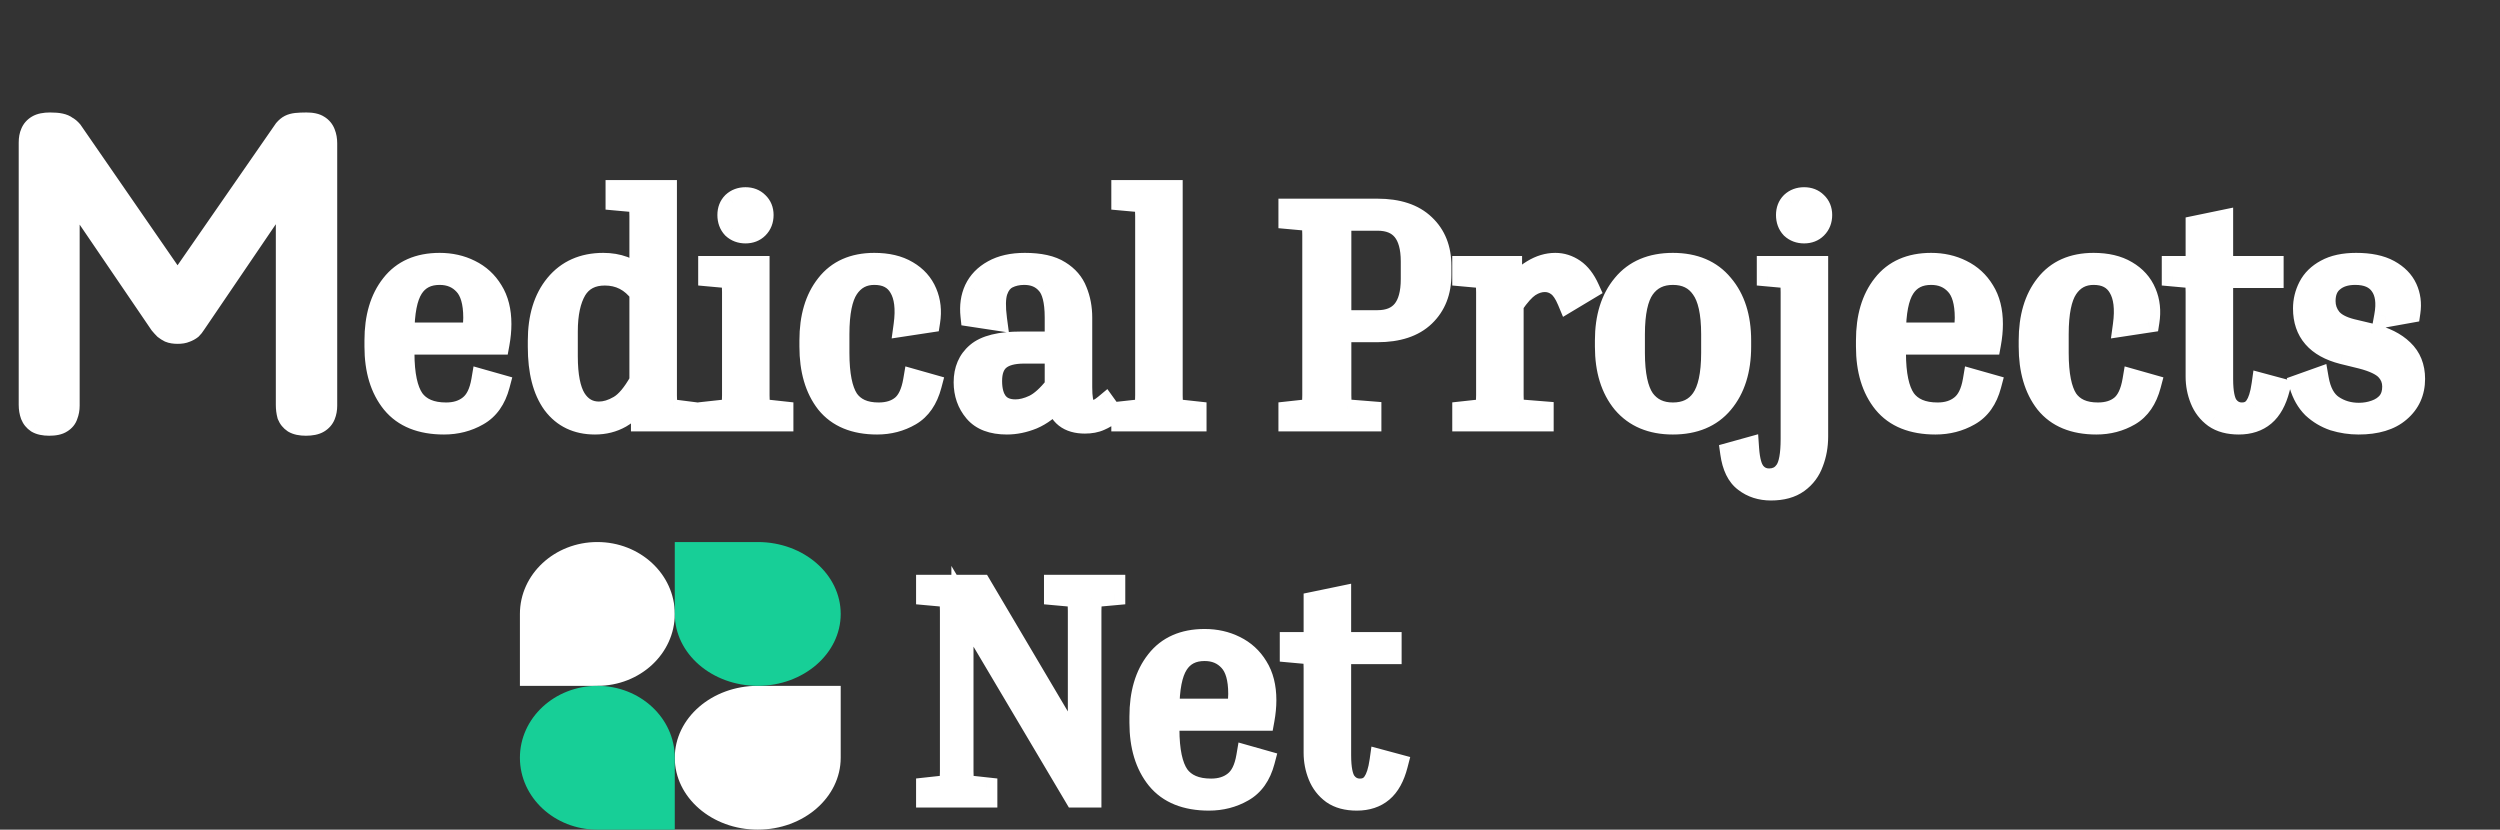 <svg width="226" height="75" viewBox="0 0 226 75" fill="none" xmlns="http://www.w3.org/2000/svg">
<rect x="0" y="0" width="226" height="75" fill="#333333" stroke="none"/>
<path d="M4.446 38.39C3.978 38.39 3.614 38.312 3.354 38.156C3.12 38 2.951 37.792 2.847 37.532C2.743 37.246 2.691 36.934 2.691 36.596V12.884C2.691 12.546 2.743 12.26 2.847 12.026C2.951 11.766 3.133 11.558 3.393 11.402C3.653 11.246 4.03 11.168 4.524 11.168C4.914 11.168 5.226 11.194 5.46 11.246C5.694 11.298 5.876 11.376 6.006 11.48C6.162 11.558 6.318 11.688 6.474 11.87L16.653 26.612H15.444L25.74 11.753C25.896 11.571 26.052 11.441 26.208 11.363C26.364 11.285 26.559 11.233 26.793 11.207C27.053 11.181 27.352 11.168 27.69 11.168C28.184 11.168 28.548 11.246 28.782 11.402C29.042 11.558 29.224 11.779 29.328 12.065C29.432 12.325 29.484 12.624 29.484 12.962V36.674C29.484 36.986 29.432 37.272 29.328 37.532C29.224 37.792 29.042 38 28.782 38.156C28.522 38.312 28.145 38.39 27.651 38.39C27.183 38.39 26.819 38.312 26.559 38.156C26.325 38 26.156 37.792 26.052 37.532C25.974 37.246 25.935 36.934 25.935 36.596V17.018L17.589 29.303C17.511 29.433 17.407 29.563 17.277 29.693C17.147 29.797 16.978 29.888 16.77 29.966C16.588 30.044 16.354 30.083 16.068 30.083C15.756 30.083 15.509 30.044 15.327 29.966C15.171 29.888 15.028 29.797 14.898 29.693C14.768 29.563 14.638 29.42 14.508 29.264L6.201 17.057V36.674C6.201 36.986 6.149 37.272 6.045 37.532C5.967 37.792 5.798 38 5.538 38.156C5.304 38.312 4.94 38.39 4.446 38.39ZM45.091 34.808C44.755 36.077 44.12 36.973 43.187 37.496C42.272 38.019 41.255 38.28 40.135 38.28C38.063 38.28 36.513 37.655 35.487 36.404C34.46 35.135 33.947 33.445 33.947 31.336V30.776C33.947 28.685 34.441 27.015 35.431 25.764C36.42 24.495 37.857 23.86 39.743 23.86C40.751 23.86 41.665 24.065 42.487 24.476C43.327 24.887 43.989 25.493 44.475 26.296C44.979 27.099 45.231 28.097 45.231 29.292C45.231 29.852 45.175 30.44 45.063 31.056H36.467V31.896C36.467 33.856 36.765 35.265 37.363 36.124C37.979 36.964 38.968 37.384 40.331 37.384C41.189 37.384 41.899 37.16 42.459 36.712C43.037 36.264 43.42 35.489 43.607 34.388L45.091 34.808ZM39.743 24.756C38.641 24.756 37.82 25.176 37.279 26.016C36.737 26.856 36.467 28.237 36.467 30.16H42.767V30.076C42.804 29.833 42.832 29.6 42.851 29.376C42.869 29.133 42.879 28.919 42.879 28.732C42.879 27.332 42.589 26.324 42.011 25.708C41.432 25.073 40.676 24.756 39.743 24.756ZM62.35 37.3V38H58.038V35.788C57.459 36.647 56.815 37.281 56.106 37.692C55.415 38.084 54.64 38.28 53.782 38.28C52.176 38.28 50.926 37.683 50.03 36.488C49.152 35.275 48.714 33.567 48.714 31.364V30.804C48.714 28.695 49.227 27.015 50.254 25.764C51.299 24.495 52.727 23.86 54.538 23.86C55.863 23.86 56.983 24.271 57.898 25.092V19.548C57.898 18.895 57.87 18.512 57.814 18.4C57.758 18.288 57.58 18.213 57.282 18.176L55.742 18.036V17.28H60.194V35.732C60.194 36.385 60.222 36.768 60.278 36.88C60.334 36.992 60.511 37.067 60.81 37.104L62.35 37.3ZM51.234 32.204C51.234 33.959 51.486 35.247 51.99 36.068C52.512 36.889 53.231 37.3 54.146 37.3C54.743 37.3 55.359 37.113 55.994 36.74C56.628 36.367 57.263 35.611 57.898 34.472V26.464C57.076 25.363 56.003 24.812 54.678 24.812C53.483 24.812 52.606 25.269 52.046 26.184C51.504 27.099 51.234 28.359 51.234 29.964V32.204ZM67.392 21.004C66.944 21.004 66.57 20.864 66.272 20.584C65.992 20.285 65.852 19.903 65.852 19.436C65.852 18.988 65.992 18.624 66.272 18.344C66.57 18.064 66.944 17.924 67.392 17.924C67.84 17.924 68.204 18.064 68.484 18.344C68.782 18.624 68.932 18.988 68.932 19.436C68.932 19.903 68.782 20.285 68.484 20.584C68.204 20.864 67.84 21.004 67.392 21.004ZM64.116 24.896V24.14H68.568V35.732C68.568 36.385 68.596 36.768 68.652 36.88C68.708 36.992 68.885 37.067 69.184 37.104L70.724 37.272V38H64.116V37.272L65.656 37.104C65.954 37.067 66.132 36.992 66.188 36.88C66.244 36.768 66.272 36.385 66.272 35.732V26.408C66.272 25.755 66.244 25.372 66.188 25.26C66.132 25.148 65.954 25.073 65.656 25.036L64.116 24.896ZM79.035 24.756C78.008 24.756 77.206 25.185 76.627 26.044C76.067 26.884 75.787 28.275 75.787 30.216V31.896C75.787 33.856 76.067 35.265 76.627 36.124C77.206 36.964 78.139 37.384 79.427 37.384C80.304 37.384 81.014 37.16 81.555 36.712C82.096 36.264 82.46 35.489 82.647 34.388L84.131 34.808C83.795 36.077 83.179 36.973 82.283 37.496C81.387 38.019 80.388 38.28 79.287 38.28C77.271 38.28 75.759 37.655 74.751 36.404C73.762 35.135 73.267 33.445 73.267 31.336V30.776C73.267 28.685 73.762 27.015 74.751 25.764C75.74 24.495 77.168 23.86 79.035 23.86C80.23 23.86 81.219 24.093 82.003 24.56C82.806 25.027 83.375 25.661 83.711 26.464C84.047 27.248 84.14 28.116 83.991 29.068L81.779 29.404C81.984 27.911 81.844 26.763 81.359 25.96C80.892 25.157 80.118 24.756 79.035 24.756ZM98.074 38.196C96.618 38.196 95.759 37.524 95.498 36.18C94.844 36.927 94.126 37.468 93.342 37.804C92.558 38.121 91.783 38.28 91.018 38.28C89.711 38.28 88.75 37.916 88.134 37.188C87.518 36.46 87.21 35.583 87.21 34.556C87.21 33.455 87.583 32.587 88.33 31.952C89.095 31.299 90.411 30.972 92.278 30.972H95.442V28.704C95.442 27.211 95.18 26.184 94.658 25.624C94.154 25.045 93.463 24.756 92.586 24.756C92.026 24.756 91.522 24.868 91.074 25.092C90.626 25.316 90.299 25.727 90.094 26.324C89.907 26.903 89.888 27.752 90.038 28.872L87.826 28.536C87.732 27.659 87.844 26.875 88.162 26.184C88.498 25.475 89.039 24.915 89.786 24.504C90.551 24.075 91.503 23.86 92.642 23.86C94.004 23.86 95.05 24.093 95.778 24.56C96.506 25.008 97.01 25.596 97.29 26.324C97.588 27.052 97.738 27.845 97.738 28.704V35.004C97.738 35.956 97.84 36.553 98.046 36.796C98.27 37.039 98.512 37.16 98.774 37.16C98.942 37.16 99.119 37.123 99.306 37.048C99.492 36.955 99.698 36.815 99.922 36.628L100.426 37.328C100.146 37.571 99.81 37.776 99.418 37.944C99.044 38.112 98.596 38.196 98.074 38.196ZM91.802 37.104C92.324 37.104 92.884 36.964 93.482 36.684C94.098 36.385 94.751 35.797 95.442 34.92V31.868H92.586C91.54 31.868 90.775 32.083 90.29 32.512C89.823 32.923 89.59 33.567 89.59 34.444C89.59 35.284 89.767 35.937 90.122 36.404C90.495 36.871 91.055 37.104 91.802 37.104ZM101.463 18.036V17.28H105.915V35.732C105.915 36.385 105.943 36.768 105.999 36.88C106.055 36.992 106.232 37.067 106.531 37.104L108.071 37.272V38H101.463V37.272L103.003 37.104C103.301 37.067 103.479 36.992 103.535 36.88C103.591 36.768 103.619 36.385 103.619 35.732V19.548C103.619 18.895 103.591 18.512 103.535 18.4C103.479 18.288 103.301 18.213 103.003 18.176L101.463 18.036ZM116.57 19.716V18.96H124.522C126.37 18.96 127.779 19.427 128.75 20.36C129.72 21.275 130.206 22.497 130.206 24.028V24.84C130.206 26.371 129.72 27.603 128.75 28.536C127.779 29.469 126.37 29.936 124.522 29.936H121.162V35.732C121.162 36.385 121.19 36.777 121.246 36.908C121.302 37.02 121.479 37.085 121.778 37.104L123.878 37.272V38H116.57V37.272L118.11 37.104C118.408 37.067 118.586 36.992 118.642 36.88C118.698 36.768 118.726 36.385 118.726 35.732V21.228C118.726 20.575 118.698 20.192 118.642 20.08C118.586 19.968 118.408 19.893 118.11 19.856L116.57 19.716ZM124.522 19.856H121.162V29.04H124.522C126.594 29.04 127.63 27.771 127.63 25.232V23.636C127.63 21.116 126.594 19.856 124.522 19.856ZM132.284 24.896V24.14H136.596V26.38C137.249 25.503 137.902 24.868 138.556 24.476C139.228 24.065 139.909 23.86 140.6 23.86C141.197 23.86 141.757 24.037 142.28 24.392C142.802 24.747 143.241 25.316 143.596 26.1L141.776 27.192C141.496 26.52 141.178 26.053 140.824 25.792C140.469 25.531 140.077 25.4 139.648 25.4C139.181 25.4 138.714 25.549 138.248 25.848C137.8 26.147 137.296 26.707 136.736 27.528V35.732C136.736 36.385 136.764 36.777 136.82 36.908C136.876 37.02 137.053 37.085 137.352 37.104L139.452 37.272V38H132.284V37.272L133.824 37.104C134.122 37.067 134.3 36.992 134.356 36.88C134.412 36.768 134.44 36.385 134.44 35.732V26.408C134.44 25.755 134.412 25.372 134.356 25.26C134.3 25.148 134.122 25.073 133.824 25.036L132.284 24.896ZM157.304 30.776V31.336C157.304 33.445 156.772 35.135 155.708 36.404C154.663 37.655 153.17 38.28 151.228 38.28C149.306 38.28 147.812 37.655 146.748 36.404C145.703 35.135 145.18 33.445 145.18 31.336V30.776C145.18 28.685 145.703 27.015 146.748 25.764C147.794 24.495 149.287 23.86 151.228 23.86C153.17 23.86 154.663 24.495 155.708 25.764C156.772 27.015 157.304 28.685 157.304 30.776ZM154.784 30.216C154.784 28.275 154.476 26.884 153.86 26.044C153.263 25.185 152.386 24.756 151.228 24.756C150.09 24.756 149.212 25.185 148.596 26.044C147.999 26.884 147.7 28.275 147.7 30.216V31.896C147.7 33.856 147.999 35.265 148.596 36.124C149.212 36.964 150.09 37.384 151.228 37.384C152.386 37.384 153.263 36.964 153.86 36.124C154.476 35.265 154.784 33.856 154.784 31.896V30.216ZM163.09 21.004C162.642 21.004 162.269 20.864 161.97 20.584C161.69 20.285 161.55 19.903 161.55 19.436C161.55 18.988 161.69 18.624 161.97 18.344C162.269 18.064 162.642 17.924 163.09 17.924C163.538 17.924 163.902 18.064 164.182 18.344C164.481 18.624 164.63 18.988 164.63 19.436C164.63 19.903 164.481 20.285 164.182 20.584C163.902 20.864 163.538 21.004 163.09 21.004ZM159.814 24.896V24.14H164.266V39.456C164.266 40.296 164.126 41.08 163.846 41.808C163.585 42.536 163.146 43.124 162.53 43.572C161.914 44.02 161.102 44.244 160.094 44.244C159.18 44.244 158.396 43.992 157.742 43.488C157.089 43.003 156.678 42.163 156.51 40.968L158.022 40.548C158.097 41.631 158.302 42.368 158.638 42.76C158.974 43.152 159.404 43.348 159.926 43.348C160.58 43.348 161.084 43.087 161.438 42.564C161.793 42.06 161.97 41.099 161.97 39.68V26.408C161.97 25.755 161.942 25.372 161.886 25.26C161.83 25.148 161.653 25.073 161.354 25.036L159.814 24.896ZM179.923 34.808C179.587 36.077 178.952 36.973 178.019 37.496C177.104 38.019 176.087 38.28 174.967 38.28C172.895 38.28 171.345 37.655 170.319 36.404C169.292 35.135 168.779 33.445 168.779 31.336V30.776C168.779 28.685 169.273 27.015 170.263 25.764C171.252 24.495 172.689 23.86 174.575 23.86C175.583 23.86 176.497 24.065 177.319 24.476C178.159 24.887 178.821 25.493 179.307 26.296C179.811 27.099 180.063 28.097 180.063 29.292C180.063 29.852 180.007 30.44 179.895 31.056H171.299V31.896C171.299 33.856 171.597 35.265 172.195 36.124C172.811 36.964 173.8 37.384 175.163 37.384C176.021 37.384 176.731 37.16 177.291 36.712C177.869 36.264 178.252 35.489 178.439 34.388L179.923 34.808ZM174.575 24.756C173.473 24.756 172.652 25.176 172.111 26.016C171.569 26.856 171.299 28.237 171.299 30.16H177.599V30.076C177.636 29.833 177.664 29.6 177.683 29.376C177.701 29.133 177.711 28.919 177.711 28.732C177.711 27.332 177.421 26.324 176.843 25.708C176.264 25.073 175.508 24.756 174.575 24.756ZM189.258 24.756C188.231 24.756 187.428 25.185 186.85 26.044C186.29 26.884 186.01 28.275 186.01 30.216V31.896C186.01 33.856 186.29 35.265 186.85 36.124C187.428 36.964 188.362 37.384 189.65 37.384C190.527 37.384 191.236 37.16 191.778 36.712C192.319 36.264 192.683 35.489 192.87 34.388L194.354 34.808C194.018 36.077 193.402 36.973 192.506 37.496C191.61 38.019 190.611 38.28 189.51 38.28C187.494 38.28 185.982 37.655 184.974 36.404C183.984 35.135 183.49 33.445 183.49 31.336V30.776C183.49 28.685 183.984 27.015 184.974 25.764C185.963 24.495 187.391 23.86 189.258 23.86C190.452 23.86 191.442 24.093 192.226 24.56C193.028 25.027 193.598 25.661 193.934 26.464C194.27 27.248 194.363 28.116 194.214 29.068L192.002 29.404C192.207 27.911 192.067 26.763 191.582 25.96C191.115 25.157 190.34 24.756 189.258 24.756ZM206 35.144C205.72 36.227 205.282 37.02 204.684 37.524C204.087 38.028 203.322 38.28 202.388 38.28C201.492 38.28 200.764 38.084 200.204 37.692C199.644 37.281 199.234 36.749 198.972 36.096C198.711 35.443 198.58 34.761 198.58 34.052V26.408C198.58 25.755 198.552 25.372 198.496 25.26C198.459 25.148 198.282 25.073 197.964 25.036L196.424 24.896V24.14H198.58V20.472L200.876 19.996V24.14H205.44V25.036H200.876V34.276C200.876 35.452 201.035 36.264 201.352 36.712C201.688 37.16 202.127 37.384 202.668 37.384C203.21 37.384 203.62 37.179 203.9 36.768C204.199 36.357 204.414 35.685 204.544 34.752L206 35.144ZM213.496 32.344L211.788 31.924C209.455 31.327 208.288 29.983 208.288 27.892C208.288 27.201 208.447 26.548 208.764 25.932C209.082 25.316 209.586 24.821 210.276 24.448C210.986 24.056 211.891 23.86 212.992 23.86C214.224 23.86 215.214 24.065 215.96 24.476C216.707 24.887 217.23 25.419 217.528 26.072C217.827 26.725 217.92 27.435 217.808 28.2L215.624 28.592C215.848 27.379 215.718 26.436 215.232 25.764C214.766 25.092 213.991 24.756 212.908 24.756C212.068 24.756 211.396 24.971 210.892 25.4C210.388 25.811 210.136 26.417 210.136 27.22C210.136 27.817 210.323 28.349 210.696 28.816C211.07 29.264 211.695 29.6 212.572 29.824L214.336 30.244C215.568 30.543 216.52 31.019 217.192 31.672C217.883 32.325 218.228 33.184 218.228 34.248C218.228 35.443 217.79 36.413 216.912 37.16C216.054 37.907 214.822 38.28 213.216 38.28C212.451 38.28 211.704 38.168 210.976 37.944C210.267 37.701 209.642 37.328 209.1 36.824C208.578 36.301 208.195 35.629 207.952 34.808L209.52 34.248C209.726 35.424 210.174 36.245 210.864 36.712C211.555 37.179 212.348 37.412 213.244 37.412C213.767 37.412 214.262 37.328 214.728 37.16C215.214 36.992 215.606 36.731 215.904 36.376C216.203 36.003 216.352 35.527 216.352 34.948C216.352 34.351 216.147 33.837 215.736 33.408C215.326 32.979 214.579 32.624 213.496 32.344ZM95.377 53.716V52.96H100.725V53.716L99.185 53.856C98.886 53.893 98.709 53.977 98.653 54.108C98.597 54.22 98.569 54.593 98.569 55.228V72H97.197L87.005 54.808V69.732C87.005 70.367 87.033 70.749 87.089 70.88C87.145 70.992 87.322 71.067 87.621 71.104L89.161 71.272V72H83.813V71.272L85.353 71.104C85.651 71.067 85.829 70.992 85.885 70.88C85.941 70.749 85.969 70.367 85.969 69.732V55.228C85.969 54.593 85.941 54.22 85.885 54.108C85.829 53.977 85.651 53.893 85.353 53.856L83.813 53.716V52.96H88.657L97.533 67.968V55.228C97.533 54.593 97.505 54.22 97.449 54.108C97.393 53.977 97.215 53.893 96.917 53.856L95.377 53.716ZM114.244 68.808C113.908 70.077 113.273 70.973 112.34 71.496C111.425 72.019 110.408 72.28 109.288 72.28C107.216 72.28 105.667 71.655 104.64 70.404C103.613 69.135 103.1 67.445 103.1 65.336V64.776C103.1 62.685 103.595 61.015 104.584 59.764C105.573 58.495 107.011 57.86 108.896 57.86C109.904 57.86 110.819 58.065 111.64 58.476C112.48 58.887 113.143 59.493 113.628 60.296C114.132 61.099 114.384 62.097 114.384 63.292C114.384 63.852 114.328 64.44 114.216 65.056H105.62V65.896C105.62 67.856 105.919 69.265 106.516 70.124C107.132 70.964 108.121 71.384 109.484 71.384C110.343 71.384 111.052 71.16 111.612 70.712C112.191 70.264 112.573 69.489 112.76 68.388L114.244 68.808ZM108.896 58.756C107.795 58.756 106.973 59.176 106.432 60.016C105.891 60.856 105.62 62.237 105.62 64.16H111.92V64.076C111.957 63.833 111.985 63.6 112.004 63.376C112.023 63.133 112.032 62.919 112.032 62.732C112.032 61.332 111.743 60.324 111.164 59.708C110.585 59.073 109.829 58.756 108.896 58.756ZM126.267 69.144C125.987 70.227 125.548 71.02 124.951 71.524C124.354 72.028 123.588 72.28 122.655 72.28C121.759 72.28 121.031 72.084 120.471 71.692C119.911 71.281 119.5 70.749 119.239 70.096C118.978 69.443 118.847 68.761 118.847 68.052V60.408C118.847 59.755 118.819 59.372 118.763 59.26C118.726 59.148 118.548 59.073 118.231 59.036L116.691 58.896V58.14H118.847V54.472L121.143 53.996V58.14H125.707V59.036H121.143V68.276C121.143 69.452 121.302 70.264 121.619 70.712C121.955 71.16 122.394 71.384 122.935 71.384C123.476 71.384 123.887 71.179 124.167 70.768C124.466 70.357 124.68 69.685 124.811 68.752L126.267 69.144Z" fill="white"/>
<path d="M3.354 38.156L2.799 38.988L2.819 39.001L2.84 39.014L3.354 38.156ZM2.847 37.532L1.907 37.874L1.913 37.889L1.919 37.903L2.847 37.532ZM2.847 12.026L3.761 12.432L3.768 12.415L3.775 12.397L2.847 12.026ZM5.46 11.246L5.677 10.27L5.677 10.27L5.46 11.246ZM6.006 11.48L5.381 12.261L5.464 12.327L5.559 12.374L6.006 11.48ZM6.474 11.87L7.297 11.302L7.267 11.259L7.233 11.219L6.474 11.87ZM16.653 26.612V27.612H18.559L17.476 26.044L16.653 26.612ZM15.444 26.612L14.622 26.043L13.534 27.612H15.444V26.612ZM25.74 11.753L24.981 11.102L24.947 11.141L24.918 11.184L25.74 11.753ZM26.208 11.363L26.655 12.257L26.655 12.257L26.208 11.363ZM26.793 11.207L26.694 10.212L26.683 10.213L26.793 11.207ZM28.782 11.402L28.227 12.234L28.247 12.247L28.267 12.259L28.782 11.402ZM29.328 12.065L28.388 12.407L28.394 12.422L28.399 12.436L29.328 12.065ZM29.328 37.532L30.256 37.903L30.256 37.903L29.328 37.532ZM28.782 38.156L28.267 37.298L28.782 38.156ZM26.559 38.156L26.004 38.988L26.024 39.001L26.044 39.014L26.559 38.156ZM26.052 37.532L25.087 37.795L25.102 37.85L25.123 37.903L26.052 37.532ZM25.935 17.018H26.935V13.767L25.108 16.456L25.935 17.018ZM17.589 29.303L16.762 28.741L16.746 28.764L16.732 28.788L17.589 29.303ZM17.277 29.693L17.902 30.474L17.945 30.439L17.984 30.4L17.277 29.693ZM16.77 29.966L16.419 29.03L16.397 29.038L16.376 29.047L16.77 29.966ZM15.327 29.966L14.88 30.86L14.906 30.874L14.933 30.885L15.327 29.966ZM14.898 29.693L14.191 30.4L14.23 30.439L14.273 30.474L14.898 29.693ZM14.508 29.264L13.681 29.827L13.709 29.867L13.74 29.904L14.508 29.264ZM6.201 17.057L7.028 16.494L5.201 13.81V17.057H6.201ZM6.045 37.532L5.117 37.161L5.1 37.202L5.087 37.245L6.045 37.532ZM5.538 38.156L5.024 37.298L5.003 37.311L4.983 37.324L5.538 38.156ZM4.446 37.39C4.069 37.39 3.91 37.324 3.869 37.298L2.84 39.014C3.318 39.3 3.887 39.39 4.446 39.39V37.39ZM3.909 37.324C3.842 37.28 3.804 37.232 3.775 37.161L1.919 37.903C2.098 38.352 2.398 38.72 2.799 38.988L3.909 37.324ZM3.787 37.19C3.727 37.025 3.691 36.83 3.691 36.596H1.691C1.691 37.038 1.759 37.467 1.907 37.874L3.787 37.19ZM3.691 36.596V12.884H1.691V36.596H3.691ZM3.691 12.884C3.691 12.643 3.729 12.504 3.761 12.432L1.933 11.62C1.757 12.016 1.691 12.449 1.691 12.884H3.691ZM3.775 12.397C3.791 12.357 3.818 12.313 3.907 12.259L2.879 10.544C2.448 10.803 2.111 11.175 1.919 11.655L3.775 12.397ZM3.907 12.259C3.943 12.238 4.109 12.168 4.524 12.168V10.168C3.951 10.168 3.363 10.254 2.879 10.544L3.907 12.259ZM4.524 12.168C4.88 12.168 5.111 12.193 5.243 12.222L5.677 10.27C5.341 10.195 4.948 10.168 4.524 10.168V12.168ZM5.243 12.222C5.312 12.237 5.355 12.253 5.378 12.263C5.401 12.273 5.398 12.275 5.381 12.261L6.631 10.699C6.341 10.467 5.999 10.341 5.677 10.27L5.243 12.222ZM5.559 12.374C5.558 12.374 5.572 12.381 5.6 12.404C5.628 12.428 5.667 12.465 5.715 12.521L7.233 11.219C7.021 10.972 6.764 10.741 6.453 10.586L5.559 12.374ZM5.651 12.438L15.83 27.18L17.476 26.044L7.297 11.302L5.651 12.438ZM16.653 25.612H15.444V27.612H16.653V25.612ZM16.266 27.181L26.562 12.322L24.918 11.184L14.622 26.043L16.266 27.181ZM26.499 12.404C26.547 12.348 26.586 12.311 26.614 12.287C26.642 12.264 26.656 12.257 26.655 12.257L25.761 10.469C25.45 10.624 25.193 10.854 24.981 11.102L26.499 12.404ZM26.655 12.257C26.676 12.247 26.748 12.218 26.903 12.201L26.683 10.213C26.37 10.248 26.052 10.323 25.761 10.469L26.655 12.257ZM26.892 12.202C27.111 12.18 27.376 12.168 27.69 12.168V10.168C27.328 10.168 26.994 10.182 26.694 10.212L26.892 12.202ZM27.69 12.168C27.888 12.168 28.029 12.184 28.124 12.204C28.221 12.225 28.243 12.245 28.227 12.234L29.337 10.57C28.856 10.249 28.25 10.168 27.69 10.168V12.168ZM28.267 12.259C28.33 12.297 28.362 12.335 28.388 12.407L30.268 11.723C30.086 11.223 29.754 10.819 29.297 10.544L28.267 12.259ZM28.399 12.436C28.448 12.557 28.484 12.726 28.484 12.962H30.484C30.484 12.523 30.416 12.093 30.256 11.694L28.399 12.436ZM28.484 12.962V36.674H30.484V12.962H28.484ZM28.484 36.674C28.484 36.873 28.451 37.032 28.399 37.161L30.256 37.903C30.413 37.513 30.484 37.099 30.484 36.674H28.484ZM28.399 37.161C28.384 37.2 28.357 37.245 28.267 37.298L29.297 39.014C29.727 38.755 30.064 38.383 30.256 37.903L28.399 37.161ZM28.267 37.298C28.232 37.32 28.066 37.39 27.651 37.39V39.39C28.224 39.39 28.812 39.304 29.297 39.014L28.267 37.298ZM27.651 37.39C27.274 37.39 27.116 37.324 27.073 37.298L26.044 39.014C26.523 39.3 27.092 39.39 27.651 39.39V37.39ZM27.114 37.324C27.047 37.28 27.009 37.232 26.98 37.161L25.123 37.903C25.303 38.352 25.603 38.72 26.004 38.988L27.114 37.324ZM27.017 37.269C26.965 37.08 26.935 36.857 26.935 36.596H24.935C24.935 37.011 24.983 37.412 25.087 37.795L27.017 37.269ZM26.935 36.596V17.018H24.935V36.596H26.935ZM25.108 16.456L16.762 28.741L18.416 29.865L26.762 17.58L25.108 16.456ZM16.732 28.788C16.703 28.835 16.654 28.902 16.57 28.986L17.984 30.4C18.16 30.224 18.319 30.031 18.447 29.817L16.732 28.788ZM16.652 28.912C16.627 28.932 16.559 28.977 16.419 29.03L17.121 30.902C17.397 30.799 17.667 30.662 17.902 30.474L16.652 28.912ZM16.376 29.047C16.361 29.053 16.274 29.083 16.068 29.083V31.083C16.434 31.083 16.815 31.035 17.164 30.885L16.376 29.047ZM16.068 29.083C15.952 29.083 15.866 29.076 15.805 29.066C15.743 29.056 15.719 29.046 15.721 29.047L14.933 30.885C15.29 31.038 15.69 31.083 16.068 31.083V29.083ZM15.774 29.072C15.678 29.024 15.595 28.97 15.523 28.912L14.273 30.474C14.461 30.624 14.664 30.752 14.88 30.86L15.774 29.072ZM15.605 28.986C15.499 28.879 15.389 28.759 15.276 28.624L13.74 29.904C13.887 30.081 14.037 30.247 14.191 30.4L15.605 28.986ZM15.335 28.701L7.028 16.494L5.374 17.62L13.681 29.827L15.335 28.701ZM5.201 17.057V36.674H7.201V17.057H5.201ZM5.201 36.674C5.201 36.873 5.168 37.032 5.117 37.161L6.973 37.903C7.13 37.513 7.201 37.099 7.201 36.674H5.201ZM5.087 37.245C5.086 37.247 5.086 37.249 5.086 37.249C5.085 37.25 5.085 37.251 5.085 37.251C5.085 37.251 5.085 37.251 5.085 37.251C5.085 37.251 5.084 37.251 5.084 37.252C5.081 37.255 5.067 37.273 5.024 37.298L6.053 39.014C6.499 38.745 6.845 38.346 7.003 37.819L5.087 37.245ZM4.983 37.324C4.999 37.313 4.976 37.333 4.88 37.354C4.785 37.374 4.644 37.39 4.446 37.39V39.39C5.006 39.39 5.612 39.309 6.093 38.988L4.983 37.324ZM45.091 34.808L46.057 35.064L46.309 34.114L45.363 33.846L45.091 34.808ZM43.187 37.496L42.698 36.623L42.691 36.628L43.187 37.496ZM35.487 36.404L34.709 37.033L34.714 37.038L35.487 36.404ZM35.431 25.764L36.215 26.384L36.219 26.379L35.431 25.764ZM42.487 24.476L42.039 25.37L42.047 25.374L42.487 24.476ZM44.475 26.296L43.619 26.813L43.623 26.821L43.628 26.828L44.475 26.296ZM45.063 31.056V32.056H45.897L46.047 31.235L45.063 31.056ZM36.467 31.056V30.056H35.467V31.056H36.467ZM37.363 36.124L36.542 36.695L36.549 36.705L36.556 36.715L37.363 36.124ZM42.459 36.712L41.846 35.921L41.84 35.926L41.834 35.931L42.459 36.712ZM43.607 34.388L43.879 33.426L42.807 33.122L42.621 34.221L43.607 34.388ZM37.279 26.016L36.438 25.474L36.438 25.474L37.279 26.016ZM36.467 30.16H35.467V31.16H36.467V30.16ZM42.767 30.16V31.16H43.767V30.16H42.767ZM42.767 30.076L41.778 29.924L41.767 30V30.076H42.767ZM42.851 29.376L43.847 29.459L43.848 29.453L42.851 29.376ZM42.011 25.708L41.272 26.382L41.277 26.387L41.282 26.393L42.011 25.708ZM44.124 34.552C43.84 35.623 43.343 36.262 42.698 36.623L43.675 38.368C44.897 37.684 45.669 36.531 46.057 35.064L44.124 34.552ZM42.691 36.628C41.937 37.059 41.092 37.28 40.135 37.28V39.28C41.417 39.28 42.607 38.979 43.683 38.364L42.691 36.628ZM40.135 37.28C38.271 37.28 37.045 36.727 36.26 35.77L34.714 37.038C35.981 38.583 37.854 39.28 40.135 39.28V37.28ZM36.264 35.775C35.419 34.73 34.947 33.284 34.947 31.336H32.947C32.947 33.606 33.501 35.539 34.709 37.033L36.264 35.775ZM34.947 31.336V30.776H32.947V31.336H34.947ZM34.947 30.776C34.947 28.84 35.404 27.41 36.215 26.384L34.646 25.144C33.479 26.619 32.947 28.531 32.947 30.776H34.947ZM36.219 26.379C36.985 25.396 38.106 24.86 39.743 24.86V22.86C37.608 22.86 35.855 23.593 34.642 25.149L36.219 26.379ZM39.743 24.86C40.611 24.86 41.37 25.036 42.039 25.37L42.934 23.582C41.961 23.095 40.89 22.86 39.743 22.86V24.86ZM42.047 25.374C42.714 25.7 43.233 26.174 43.619 26.813L45.33 25.779C44.746 24.812 43.939 24.073 42.926 23.578L42.047 25.374ZM43.628 26.828C44.009 27.434 44.231 28.237 44.231 29.292H46.231C46.231 27.958 45.949 26.763 45.322 25.764L43.628 26.828ZM44.231 29.292C44.231 29.785 44.181 30.313 44.079 30.877L46.047 31.235C46.168 30.567 46.231 29.919 46.231 29.292H44.231ZM45.063 30.056H36.467V32.056H45.063V30.056ZM35.467 31.056V31.896H37.467V31.056H35.467ZM35.467 31.896C35.467 33.907 35.764 35.576 36.542 36.695L38.184 35.553C37.767 34.954 37.467 33.805 37.467 31.896H35.467ZM36.556 36.715C37.416 37.888 38.757 38.384 40.331 38.384V36.384C39.179 36.384 38.541 36.04 38.169 35.533L36.556 36.715ZM40.331 38.384C41.37 38.384 42.313 38.109 43.083 37.493L41.834 35.931C41.484 36.211 41.009 36.384 40.331 36.384V38.384ZM43.071 37.503C43.93 36.837 44.385 35.778 44.593 34.555L42.621 34.221C42.455 35.201 42.145 35.691 41.846 35.921L43.071 37.503ZM43.334 35.35L44.818 35.77L45.363 33.846L43.879 33.426L43.334 35.35ZM39.743 23.756C38.343 23.756 37.185 24.316 36.438 25.474L38.119 26.558C38.455 26.036 38.94 25.756 39.743 25.756V23.756ZM36.438 25.474C35.734 26.567 35.467 28.194 35.467 30.16H37.467C37.467 28.28 37.741 27.145 38.119 26.558L36.438 25.474ZM36.467 31.16H42.767V29.16H36.467V31.16ZM43.767 30.16V30.076H41.767V30.16H43.767ZM43.755 30.228C43.795 29.965 43.826 29.708 43.847 29.459L41.854 29.293C41.837 29.492 41.812 29.702 41.778 29.924L43.755 30.228ZM43.848 29.453C43.868 29.192 43.879 28.951 43.879 28.732H41.879C41.879 28.887 41.871 29.075 41.854 29.299L43.848 29.453ZM43.879 28.732C43.879 27.235 43.576 25.914 42.739 25.023L41.282 26.393C41.602 26.734 41.879 27.43 41.879 28.732H43.879ZM42.75 25.034C41.964 24.172 40.93 23.756 39.743 23.756V25.756C40.422 25.756 40.9 25.974 41.272 26.382L42.75 25.034ZM62.35 37.3H63.35V36.419L62.476 36.308L62.35 37.3ZM62.35 38V39H63.35V38H62.35ZM58.038 38H57.038V39H58.038V38ZM58.038 35.788H59.038V32.515L57.208 35.229L58.038 35.788ZM56.106 37.692L56.599 38.562L56.607 38.557L56.106 37.692ZM50.03 36.488L49.219 37.074L49.224 37.081L49.23 37.088L50.03 36.488ZM50.254 25.764L49.482 25.128L49.481 25.13L50.254 25.764ZM57.898 25.092L57.229 25.836L58.898 27.334V25.092H57.898ZM57.814 18.4L58.708 17.953L58.708 17.953L57.814 18.4ZM57.282 18.176L57.406 17.184L57.389 17.182L57.372 17.18L57.282 18.176ZM55.742 18.036H54.742V18.949L55.651 19.032L55.742 18.036ZM55.742 17.28V16.28H54.742V17.28H55.742ZM60.194 17.28H61.194V16.28H60.194V17.28ZM60.278 36.88L59.383 37.327L59.383 37.327L60.278 36.88ZM60.81 37.104L60.936 36.112L60.934 36.112L60.81 37.104ZM51.99 36.068L51.137 36.591L51.142 36.598L51.146 36.605L51.99 36.068ZM55.994 36.74L56.501 37.602L56.501 37.602L55.994 36.74ZM57.898 34.472L58.771 34.959L58.898 34.732V34.472H57.898ZM57.898 26.464H58.898V26.132L58.699 25.866L57.898 26.464ZM52.046 26.184L51.193 25.662L51.189 25.668L51.185 25.675L52.046 26.184ZM61.35 37.3V38H63.35V37.3H61.35ZM62.35 37H58.038V39H62.35V37ZM59.038 38V35.788H57.038V38H59.038ZM57.208 35.229C56.693 35.994 56.153 36.509 55.605 36.827L56.607 38.557C57.477 38.053 58.225 37.299 58.867 36.347L57.208 35.229ZM55.612 36.822C55.084 37.122 54.482 37.28 53.782 37.28V39.28C54.799 39.28 55.746 39.046 56.599 38.562L55.612 36.822ZM53.782 37.28C52.464 37.28 51.521 36.81 50.83 35.888L49.23 37.088C50.33 38.556 51.889 39.28 53.782 39.28V37.28ZM50.84 35.902C50.132 34.922 49.714 33.451 49.714 31.364H47.714C47.714 33.682 48.173 35.627 49.219 37.074L50.84 35.902ZM49.714 31.364V30.804H47.714V31.364H49.714ZM49.714 30.804C49.714 28.855 50.186 27.422 51.026 26.398L49.481 25.13C48.268 26.607 47.714 28.534 47.714 30.804H49.714ZM51.026 26.4C51.86 25.386 52.991 24.86 54.538 24.86V22.86C52.462 22.86 50.738 23.603 49.482 25.128L51.026 26.4ZM54.538 24.86C55.637 24.86 56.513 25.193 57.229 25.836L58.566 24.348C57.453 23.348 56.089 22.86 54.538 22.86V24.86ZM58.898 25.092V19.548H56.898V25.092H58.898ZM58.898 19.548C58.898 19.211 58.891 18.925 58.874 18.698C58.866 18.585 58.854 18.472 58.836 18.367C58.822 18.285 58.791 18.119 58.708 17.953L56.919 18.847C56.886 18.781 56.872 18.731 56.868 18.718C56.864 18.7 56.863 18.693 56.864 18.702C56.868 18.721 56.873 18.765 56.879 18.844C56.891 19 56.898 19.231 56.898 19.548H58.898ZM58.708 17.953C58.529 17.595 58.222 17.421 58.027 17.338C57.82 17.251 57.601 17.208 57.406 17.184L57.157 19.168C57.261 19.181 57.28 19.194 57.251 19.182C57.232 19.174 57.042 19.093 56.919 18.847L58.708 17.953ZM57.372 17.18L55.832 17.04L55.651 19.032L57.191 19.172L57.372 17.18ZM56.742 18.036V17.28H54.742V18.036H56.742ZM55.742 18.28H60.194V16.28H55.742V18.28ZM59.194 17.28V35.732H61.194V17.28H59.194ZM59.194 35.732C59.194 36.069 59.201 36.355 59.217 36.582C59.225 36.695 59.237 36.808 59.255 36.913C59.269 36.995 59.3 37.161 59.383 37.327L61.172 36.433C61.205 36.499 61.219 36.549 61.223 36.562C61.227 36.58 61.228 36.587 61.227 36.578C61.224 36.559 61.218 36.515 61.212 36.436C61.2 36.28 61.194 36.049 61.194 35.732H59.194ZM59.383 37.327C59.562 37.685 59.869 37.859 60.065 37.942C60.271 38.029 60.49 38.072 60.685 38.096L60.934 36.112C60.83 36.099 60.811 36.086 60.841 36.098C60.859 36.106 61.049 36.187 61.172 36.433L59.383 37.327ZM60.683 38.096L62.223 38.292L62.476 36.308L60.936 36.112L60.683 38.096ZM50.234 32.204C50.234 34.013 50.486 35.53 51.137 36.591L52.842 35.545C52.485 34.964 52.234 33.904 52.234 32.204H50.234ZM51.146 36.605C51.838 37.692 52.863 38.3 54.146 38.3V36.3C53.598 36.3 53.187 36.086 52.833 35.531L51.146 36.605ZM54.146 38.3C54.958 38.3 55.748 38.045 56.501 37.602L55.486 35.878C54.97 36.182 54.527 36.3 54.146 36.3V38.3ZM56.501 37.602C57.366 37.093 58.108 36.149 58.771 34.959L57.024 33.985C56.418 35.072 55.891 35.64 55.486 35.878L56.501 37.602ZM58.898 34.472V26.464H56.898V34.472H58.898ZM58.699 25.866C57.697 24.523 56.332 23.812 54.678 23.812V25.812C55.674 25.812 56.455 26.203 57.096 27.062L58.699 25.866ZM54.678 23.812C53.182 23.812 51.958 24.412 51.193 25.662L52.898 26.706C53.253 26.127 53.784 25.812 54.678 25.812V23.812ZM51.185 25.675C50.517 26.803 50.234 28.264 50.234 29.964H52.234C52.234 28.453 52.491 27.394 52.906 26.693L51.185 25.675ZM50.234 29.964V32.204H52.234V29.964H50.234ZM66.272 20.584L65.542 21.268L65.564 21.291L65.588 21.314L66.272 20.584ZM66.272 18.344L65.588 17.614L65.576 17.625L65.565 17.637L66.272 18.344ZM68.484 18.344L67.777 19.051L67.788 19.062L67.8 19.073L68.484 18.344ZM68.484 20.584L67.777 19.877L67.777 19.877L68.484 20.584ZM64.116 24.896H63.116V25.809L64.025 25.892L64.116 24.896ZM64.116 24.14V23.14H63.116V24.14H64.116ZM68.568 24.14H69.568V23.14H68.568V24.14ZM68.652 36.88L69.546 36.433L69.546 36.433L68.652 36.88ZM69.184 37.104L69.06 38.096L69.067 38.097L69.075 38.098L69.184 37.104ZM70.724 37.272H71.724V36.375L70.832 36.278L70.724 37.272ZM70.724 38V39H71.724V38H70.724ZM64.116 38H63.116V39H64.116V38ZM64.116 37.272L64.007 36.278L63.116 36.375V37.272H64.116ZM65.656 37.104L65.764 38.098L65.772 38.097L65.78 38.096L65.656 37.104ZM66.188 25.26L65.293 25.707L65.293 25.707L66.188 25.26ZM65.656 25.036L65.78 24.044L65.763 24.042L65.746 24.04L65.656 25.036ZM67.392 20.004C67.172 20.004 67.051 19.944 66.956 19.855L65.588 21.314C66.09 21.784 66.716 22.004 67.392 22.004V20.004ZM67.001 19.9C66.92 19.813 66.852 19.687 66.852 19.436H64.852C64.852 20.119 65.064 20.758 65.542 21.268L67.001 19.9ZM66.852 19.436C66.852 19.215 66.912 19.118 66.979 19.051L65.565 17.637C65.072 18.13 64.852 18.761 64.852 19.436H66.852ZM66.956 19.073C67.051 18.984 67.172 18.924 67.392 18.924V16.924C66.716 16.924 66.09 17.144 65.588 17.614L66.956 19.073ZM67.392 18.924C67.612 18.924 67.709 18.984 67.777 19.051L69.191 17.637C68.698 17.144 68.067 16.924 67.392 16.924V18.924ZM67.8 19.073C67.877 19.145 67.932 19.235 67.932 19.436H69.932C69.932 18.741 69.688 18.102 69.168 17.614L67.8 19.073ZM67.932 19.436C67.932 19.668 67.867 19.786 67.777 19.877L69.191 21.291C69.698 20.784 69.932 20.137 69.932 19.436H67.932ZM67.777 19.877C67.709 19.944 67.612 20.004 67.392 20.004V22.004C68.067 22.004 68.698 21.784 69.191 21.291L67.777 19.877ZM65.116 24.896V24.14H63.116V24.896H65.116ZM64.116 25.14H68.568V23.14H64.116V25.14ZM67.568 24.14V35.732H69.568V24.14H67.568ZM67.568 35.732C67.568 36.069 67.575 36.355 67.591 36.582C67.6 36.695 67.611 36.808 67.629 36.913C67.643 36.995 67.674 37.161 67.757 37.327L69.546 36.433C69.579 36.499 69.593 36.549 69.597 36.562C69.602 36.58 69.602 36.587 69.601 36.578C69.598 36.559 69.592 36.515 69.586 36.436C69.575 36.28 69.568 36.049 69.568 35.732H67.568ZM67.757 37.327C67.936 37.685 68.243 37.859 68.439 37.942C68.645 38.029 68.865 38.072 69.06 38.096L69.308 36.112C69.204 36.099 69.186 36.086 69.215 36.098C69.233 36.106 69.423 36.187 69.546 36.433L67.757 37.327ZM69.075 38.098L70.615 38.266L70.832 36.278L69.292 36.11L69.075 38.098ZM69.724 37.272V38H71.724V37.272H69.724ZM70.724 37H64.116V39H70.724V37ZM65.116 38V37.272H63.116V38H65.116ZM64.224 38.266L65.764 38.098L65.547 36.11L64.007 36.278L64.224 38.266ZM65.78 38.096C65.975 38.072 66.194 38.029 66.401 37.942C66.597 37.859 66.903 37.685 67.082 37.327L65.293 36.433C65.416 36.187 65.606 36.106 65.625 36.098C65.654 36.086 65.635 36.099 65.532 36.112L65.78 38.096ZM67.082 37.327C67.165 37.161 67.196 36.995 67.21 36.913C67.228 36.808 67.24 36.695 67.248 36.582C67.265 36.355 67.272 36.069 67.272 35.732H65.272C65.272 36.049 65.265 36.28 65.253 36.436C65.248 36.515 65.242 36.559 65.239 36.578C65.237 36.587 65.238 36.58 65.243 36.562C65.246 36.549 65.26 36.499 65.293 36.433L67.082 37.327ZM67.272 35.732V26.408H65.272V35.732H67.272ZM67.272 26.408C67.272 26.071 67.265 25.785 67.248 25.558C67.24 25.445 67.228 25.332 67.21 25.227C67.196 25.145 67.165 24.979 67.082 24.813L65.293 25.707C65.26 25.641 65.246 25.591 65.243 25.578C65.238 25.56 65.237 25.553 65.239 25.562C65.242 25.581 65.248 25.625 65.253 25.704C65.265 25.86 65.272 26.091 65.272 26.408H67.272ZM67.082 24.813C66.903 24.455 66.597 24.281 66.401 24.198C66.194 24.111 65.975 24.068 65.78 24.044L65.532 26.028C65.635 26.041 65.654 26.054 65.625 26.042C65.606 26.034 65.416 25.953 65.293 25.707L67.082 24.813ZM65.746 24.04L64.206 23.9L64.025 25.892L65.565 26.032L65.746 24.04ZM76.627 26.044L75.798 25.485L75.795 25.489L76.627 26.044ZM76.627 36.124L75.789 36.67L75.796 36.681L75.803 36.691L76.627 36.124ZM81.555 36.712L82.192 37.482L82.192 37.482L81.555 36.712ZM82.647 34.388L82.919 33.426L81.847 33.122L81.661 34.221L82.647 34.388ZM84.131 34.808L85.098 35.064L85.349 34.114L84.403 33.846L84.131 34.808ZM82.283 37.496L82.787 38.36L82.283 37.496ZM74.751 36.404L73.962 37.019L73.967 37.025L73.972 37.032L74.751 36.404ZM74.751 25.764L75.535 26.384L75.54 26.379L74.751 25.764ZM82.003 24.56L81.491 25.419L81.5 25.424L82.003 24.56ZM83.711 26.464L82.788 26.85L82.792 26.858L83.711 26.464ZM83.991 29.068L84.141 30.057L84.865 29.947L84.979 29.223L83.991 29.068ZM81.779 29.404L80.788 29.268L80.606 30.594L81.929 30.393L81.779 29.404ZM81.359 25.96L80.494 26.463L80.499 26.47L80.503 26.477L81.359 25.96ZM79.035 23.756C77.672 23.756 76.56 24.354 75.798 25.485L77.456 26.603C77.851 26.017 78.344 25.756 79.035 25.756V23.756ZM75.795 25.489C75.063 26.587 74.787 28.231 74.787 30.216H76.787C76.787 28.319 77.07 27.181 77.459 26.599L75.795 25.489ZM74.787 30.216V31.896H76.787V30.216H74.787ZM74.787 31.896C74.787 33.901 75.064 35.558 75.789 36.67L77.465 35.578C77.07 34.973 76.787 33.811 76.787 31.896H74.787ZM75.803 36.691C76.618 37.873 77.907 38.384 79.427 38.384V36.384C78.371 36.384 77.793 36.055 77.45 35.557L75.803 36.691ZM79.427 38.384C80.478 38.384 81.431 38.113 82.192 37.482L80.917 35.942C80.596 36.207 80.131 36.384 79.427 36.384V38.384ZM82.192 37.482C83 36.814 83.428 35.761 83.633 34.555L81.661 34.221C81.492 35.218 81.192 35.714 80.917 35.942L82.192 37.482ZM82.375 35.35L83.859 35.77L84.403 33.846L82.919 33.426L82.375 35.35ZM83.164 34.552C82.877 35.637 82.39 36.276 81.779 36.632L82.787 38.36C83.968 37.671 84.713 36.518 85.098 35.064L83.164 34.552ZM81.779 36.632C81.046 37.06 80.223 37.28 79.287 37.28V39.28C80.554 39.28 81.728 38.977 82.787 38.36L81.779 36.632ZM79.287 37.28C77.489 37.28 76.3 36.733 75.529 35.776L73.972 37.032C75.217 38.576 77.053 39.28 79.287 39.28V37.28ZM75.54 35.789C74.725 34.743 74.267 33.292 74.267 31.336H72.267C72.267 33.599 72.799 35.526 73.962 37.019L75.54 35.789ZM74.267 31.336V30.776H72.267V31.336H74.267ZM74.267 30.776C74.267 28.84 74.724 27.41 75.535 26.384L73.967 25.144C72.799 26.619 72.267 28.531 72.267 30.776H74.267ZM75.54 26.379C76.308 25.393 77.421 24.86 79.035 24.86V22.86C76.916 22.86 75.173 23.596 73.962 25.149L75.54 26.379ZM79.035 24.86C80.104 24.86 80.903 25.069 81.491 25.419L82.514 23.701C81.535 23.118 80.355 22.86 79.035 22.86V24.86ZM81.5 25.424C82.128 25.79 82.542 26.262 82.788 26.85L84.633 26.078C84.207 25.06 83.483 24.264 82.506 23.695L81.5 25.424ZM82.792 26.858C83.044 27.447 83.127 28.122 83.003 28.913L84.979 29.223C85.153 28.11 85.049 27.049 84.63 26.07L82.792 26.858ZM83.841 28.079L81.629 28.415L81.929 30.393L84.141 30.057L83.841 28.079ZM82.77 29.54C82.989 27.948 82.872 26.529 82.215 25.443L80.503 26.477C80.817 26.996 80.98 27.873 80.788 29.268L82.77 29.54ZM82.223 25.457C81.545 24.29 80.403 23.756 79.035 23.756V25.756C79.832 25.756 80.24 26.024 80.494 26.463L82.223 25.457ZM95.498 36.18L96.479 35.989L96.09 33.985L94.745 35.522L95.498 36.18ZM93.342 37.804L93.717 38.731L93.726 38.727L93.736 38.723L93.342 37.804ZM88.134 37.188L88.897 36.542L88.897 36.542L88.134 37.188ZM88.33 31.952L88.977 32.714L88.979 32.713L88.33 31.952ZM95.442 30.972V31.972H96.442V30.972H95.442ZM94.658 25.624L93.903 26.281L93.915 26.294L93.927 26.306L94.658 25.624ZM90.094 26.324L89.148 25.999L89.145 26.008L89.142 26.017L90.094 26.324ZM90.038 28.872L89.887 29.861L91.205 30.061L91.029 28.74L90.038 28.872ZM87.826 28.536L86.831 28.642L86.913 29.409L87.675 29.525L87.826 28.536ZM88.162 26.184L87.258 25.756L87.253 25.767L88.162 26.184ZM89.786 24.504L90.268 25.38L90.275 25.376L89.786 24.504ZM95.778 24.56L95.238 25.402L95.246 25.407L95.254 25.412L95.778 24.56ZM97.29 26.324L96.356 26.683L96.36 26.693L96.364 26.704L97.29 26.324ZM98.046 36.796L97.282 37.442L97.296 37.458L97.311 37.474L98.046 36.796ZM99.306 37.048L99.677 37.977L99.716 37.961L99.753 37.942L99.306 37.048ZM99.922 36.628L100.733 36.044L100.106 35.173L99.281 35.86L99.922 36.628ZM100.426 37.328L101.081 38.084L101.771 37.485L101.237 36.744L100.426 37.328ZM99.418 37.944L99.024 37.025L99.015 37.028L99.007 37.032L99.418 37.944ZM93.482 36.684L93.906 37.59L93.918 37.584L93.482 36.684ZM95.442 34.92L96.227 35.539L96.442 35.266V34.92H95.442ZM95.442 31.868H96.442V30.868H95.442V31.868ZM90.29 32.512L90.95 33.263L90.952 33.261L90.29 32.512ZM90.122 36.404L89.326 37.009L89.333 37.019L89.341 37.029L90.122 36.404ZM98.074 37.196C97.494 37.196 97.156 37.063 96.954 36.904C96.759 36.752 96.576 36.487 96.479 35.989L94.516 36.371C94.68 37.217 95.058 37.96 95.721 38.48C96.378 38.993 97.197 39.196 98.074 39.196V37.196ZM94.745 35.522C94.174 36.174 93.573 36.617 92.948 36.885L93.736 38.723C94.678 38.319 95.514 37.679 96.25 36.839L94.745 35.522ZM92.966 36.877C92.289 37.151 91.641 37.28 91.018 37.28V39.28C91.924 39.28 92.826 39.092 93.717 38.731L92.966 36.877ZM91.018 37.28C89.891 37.28 89.26 36.971 88.897 36.542L87.37 37.834C88.24 38.861 89.531 39.28 91.018 39.28V37.28ZM88.897 36.542C88.446 36.009 88.21 35.366 88.21 34.556H86.21C86.21 35.8 86.589 36.911 87.37 37.834L88.897 36.542ZM88.21 34.556C88.21 33.707 88.483 33.134 88.977 32.714L87.682 31.19C86.683 32.04 86.21 33.202 86.21 34.556H88.21ZM88.979 32.713C89.462 32.3 90.47 31.972 92.278 31.972V29.972C90.352 29.972 88.728 30.297 87.68 31.191L88.979 32.713ZM92.278 31.972H95.442V29.972H92.278V31.972ZM96.442 30.972V28.704H94.442V30.972H96.442ZM96.442 28.704C96.442 27.167 96.188 25.798 95.389 24.942L93.927 26.306C94.173 26.57 94.442 27.255 94.442 28.704H96.442ZM95.412 24.967C94.689 24.138 93.706 23.756 92.586 23.756V25.756C93.22 25.756 93.618 25.953 93.903 26.281L95.412 24.967ZM92.586 23.756C91.889 23.756 91.229 23.896 90.626 24.198L91.521 25.986C91.814 25.84 92.162 25.756 92.586 25.756V23.756ZM90.626 24.198C89.887 24.567 89.415 25.222 89.148 25.999L91.039 26.649C91.183 26.232 91.364 26.065 91.521 25.986L90.626 24.198ZM89.142 26.017C88.885 26.812 88.891 27.842 89.046 29.004L91.029 28.74C90.885 27.662 90.928 26.993 91.045 26.631L89.142 26.017ZM90.188 27.883L87.976 27.547L87.675 29.525L89.887 29.861L90.188 27.883ZM88.82 28.43C88.743 27.703 88.84 27.104 89.07 26.602L87.253 25.767C86.849 26.645 86.722 27.615 86.831 28.642L88.82 28.43ZM89.065 26.612C89.303 26.109 89.688 25.699 90.267 25.38L89.304 23.628C88.389 24.131 87.692 24.84 87.258 25.756L89.065 26.612ZM90.275 25.376C90.853 25.052 91.625 24.86 92.642 24.86V22.86C91.381 22.86 90.249 23.097 89.296 23.632L90.275 25.376ZM92.642 24.86C93.914 24.86 94.739 25.082 95.238 25.402L96.317 23.718C95.36 23.105 94.095 22.86 92.642 22.86V24.86ZM95.254 25.412C95.814 25.756 96.163 26.18 96.356 26.683L98.223 25.965C97.857 25.012 97.198 24.26 96.302 23.708L95.254 25.412ZM96.364 26.704C96.609 27.3 96.738 27.964 96.738 28.704H98.738C98.738 27.727 98.567 26.803 98.215 25.944L96.364 26.704ZM96.738 28.704V35.004H98.738V28.704H96.738ZM96.738 35.004C96.738 35.509 96.764 35.959 96.829 36.335C96.888 36.677 97.001 37.109 97.282 37.442L98.809 36.15C98.857 36.207 98.863 36.239 98.85 36.203C98.838 36.171 98.819 36.106 98.8 35.997C98.762 35.776 98.738 35.451 98.738 35.004H96.738ZM97.311 37.474C97.671 37.864 98.163 38.16 98.774 38.16V36.16C98.787 36.16 98.801 36.162 98.815 36.165C98.829 36.168 98.839 36.173 98.843 36.175C98.85 36.178 98.828 36.169 98.78 36.118L97.311 37.474ZM98.774 38.16C99.091 38.16 99.395 38.089 99.677 37.977L98.934 36.12C98.843 36.156 98.792 36.16 98.774 36.16V38.16ZM99.753 37.942C100.03 37.804 100.3 37.614 100.562 37.396L99.281 35.86C99.095 36.015 98.955 36.105 98.858 36.154L99.753 37.942ZM99.11 37.212L99.614 37.912L101.237 36.744L100.733 36.044L99.11 37.212ZM99.771 36.572C99.579 36.738 99.335 36.892 99.024 37.025L99.811 38.863C100.284 38.66 100.712 38.403 101.081 38.084L99.771 36.572ZM99.007 37.032C98.793 37.128 98.493 37.196 98.074 37.196V39.196C98.7 39.196 99.295 39.096 99.828 38.856L99.007 37.032ZM91.802 38.104C92.504 38.104 93.21 37.916 93.906 37.59L93.057 35.779C92.559 36.012 92.144 36.104 91.802 36.104V38.104ZM93.918 37.584C94.73 37.19 95.495 36.468 96.227 35.539L94.656 34.301C94.007 35.126 93.465 35.581 93.045 35.784L93.918 37.584ZM96.442 34.92V31.868H94.442V34.92H96.442ZM95.442 30.868H92.586V32.868H95.442V30.868ZM92.586 30.868C91.437 30.868 90.379 31.098 89.627 31.763L90.952 33.261C91.171 33.067 91.643 32.868 92.586 32.868V30.868ZM89.629 31.761C88.869 32.43 88.59 33.401 88.59 34.444H90.59C90.59 33.732 90.777 33.416 90.95 33.263L89.629 31.761ZM88.59 34.444C88.59 35.411 88.792 36.307 89.326 37.009L90.918 35.799C90.742 35.567 90.59 35.157 90.59 34.444H88.59ZM89.341 37.029C89.95 37.791 90.834 38.104 91.802 38.104V36.104C91.276 36.104 91.04 35.951 90.903 35.779L89.341 37.029ZM101.463 18.036H100.463V18.949L101.372 19.032L101.463 18.036ZM101.463 17.28V16.28H100.463V17.28H101.463ZM105.915 17.28H106.915V16.28H105.915V17.28ZM105.999 36.88L106.893 36.433L106.893 36.433L105.999 36.88ZM106.531 37.104L106.407 38.096L106.414 38.097L106.422 38.098L106.531 37.104ZM108.071 37.272H109.071V36.375L108.179 36.278L108.071 37.272ZM108.071 38V39H109.071V38H108.071ZM101.463 38H100.463V39H101.463V38ZM101.463 37.272L101.354 36.278L100.463 36.375V37.272H101.463ZM103.003 37.104L103.111 38.098L103.119 38.097L103.127 38.096L103.003 37.104ZM103.535 18.4L104.429 17.953L104.429 17.953L103.535 18.4ZM103.003 18.176L103.127 17.184L103.11 17.182L103.093 17.18L103.003 18.176ZM102.463 18.036V17.28H100.463V18.036H102.463ZM101.463 18.28H105.915V16.28H101.463V18.28ZM104.915 17.28V35.732H106.915V17.28H104.915ZM104.915 35.732C104.915 36.069 104.922 36.355 104.938 36.582C104.947 36.695 104.958 36.808 104.976 36.913C104.99 36.995 105.021 37.161 105.104 37.327L106.893 36.433C106.926 36.499 106.94 36.549 106.944 36.562C106.949 36.58 106.949 36.587 106.948 36.578C106.945 36.559 106.939 36.515 106.933 36.436C106.922 36.28 106.915 36.049 106.915 35.732H104.915ZM105.104 37.327C105.283 37.685 105.59 37.859 105.786 37.942C105.992 38.029 106.212 38.072 106.407 38.096L106.655 36.112C106.551 36.099 106.533 36.086 106.562 36.098C106.58 36.106 106.77 36.187 106.893 36.433L105.104 37.327ZM106.422 38.098L107.962 38.266L108.179 36.278L106.639 36.11L106.422 38.098ZM107.071 37.272V38H109.071V37.272H107.071ZM108.071 37H101.463V39H108.071V37ZM102.463 38V37.272H100.463V38H102.463ZM101.571 38.266L103.111 38.098L102.894 36.11L101.354 36.278L101.571 38.266ZM103.127 38.096C103.322 38.072 103.541 38.029 103.748 37.942C103.943 37.859 104.25 37.685 104.429 37.327L102.64 36.433C102.763 36.187 102.953 36.106 102.972 36.098C103.001 36.086 102.982 36.099 102.879 36.112L103.127 38.096ZM104.429 37.327C104.512 37.161 104.543 36.995 104.557 36.913C104.575 36.808 104.587 36.695 104.595 36.582C104.612 36.355 104.619 36.069 104.619 35.732H102.619C102.619 36.049 102.612 36.28 102.6 36.436C102.595 36.515 102.589 36.559 102.586 36.578C102.584 36.587 102.585 36.58 102.59 36.562C102.593 36.549 102.607 36.499 102.64 36.433L104.429 37.327ZM104.619 35.732V19.548H102.619V35.732H104.619ZM104.619 19.548C104.619 19.211 104.612 18.925 104.595 18.698C104.587 18.585 104.575 18.472 104.557 18.367C104.543 18.285 104.512 18.119 104.429 17.953L102.64 18.847C102.607 18.781 102.593 18.731 102.59 18.718C102.585 18.7 102.584 18.693 102.586 18.702C102.589 18.721 102.595 18.765 102.6 18.844C102.612 19 102.619 19.231 102.619 19.548H104.619ZM104.429 17.953C104.25 17.595 103.943 17.421 103.748 17.338C103.541 17.251 103.322 17.208 103.127 17.184L102.879 19.168C102.982 19.181 103.001 19.194 102.972 19.182C102.953 19.174 102.763 19.093 102.64 18.847L104.429 17.953ZM103.093 17.18L101.553 17.04L101.372 19.032L102.912 19.172L103.093 17.18ZM116.57 19.716H115.57V20.629L116.479 20.712L116.57 19.716ZM116.57 18.96V17.96H115.57V18.96H116.57ZM128.75 20.36L128.056 21.081L128.064 21.088L128.75 20.36ZM128.75 28.536L128.056 27.815L128.056 27.815L128.75 28.536ZM121.162 29.936V28.936H120.162V29.936H121.162ZM121.246 36.908L120.326 37.302L120.338 37.329L120.351 37.355L121.246 36.908ZM121.778 37.104L121.857 36.107L121.849 36.106L121.84 36.106L121.778 37.104ZM123.878 37.272H124.878V36.349L123.957 36.275L123.878 37.272ZM123.878 38V39H124.878V38H123.878ZM116.57 38H115.57V39H116.57V38ZM116.57 37.272L116.461 36.278L115.57 36.375V37.272H116.57ZM118.11 37.104L118.218 38.098L118.226 38.097L118.234 38.096L118.11 37.104ZM118.642 36.88L119.536 37.327L119.536 37.327L118.642 36.88ZM118.642 20.08L119.536 19.633L119.536 19.633L118.642 20.08ZM118.11 19.856L118.234 18.864L118.217 18.862L118.2 18.86L118.11 19.856ZM121.162 19.856V18.856H120.162V19.856H121.162ZM121.162 29.04H120.162V30.04H121.162V29.04ZM117.57 19.716V18.96H115.57V19.716H117.57ZM116.57 19.96H124.522V17.96H116.57V19.96ZM124.522 19.96C126.209 19.96 127.332 20.384 128.056 21.081L129.443 19.639C128.225 18.469 126.53 17.96 124.522 17.96V19.96ZM128.064 21.088C128.804 21.785 129.206 22.728 129.206 24.028H131.206C131.206 22.266 130.637 20.764 129.435 19.632L128.064 21.088ZM129.206 24.028V24.84H131.206V24.028H129.206ZM129.206 24.84C129.206 26.139 128.804 27.097 128.056 27.815L129.443 29.257C130.637 28.108 131.206 26.602 131.206 24.84H129.206ZM128.056 27.815C127.332 28.512 126.209 28.936 124.522 28.936V30.936C126.53 30.936 128.225 30.427 129.443 29.257L128.056 27.815ZM124.522 28.936H121.162V30.936H124.522V28.936ZM120.162 29.936V35.732H122.162V29.936H120.162ZM120.162 35.732C120.162 36.069 120.169 36.357 120.185 36.587C120.198 36.764 120.222 37.059 120.326 37.302L122.165 36.514C122.2 36.596 122.203 36.643 122.196 36.602C122.192 36.576 122.186 36.526 122.18 36.445C122.168 36.283 122.162 36.048 122.162 35.732H120.162ZM120.351 37.355C120.539 37.731 120.866 37.903 121.075 37.979C121.292 38.059 121.518 38.09 121.715 38.102L121.84 36.106C121.738 36.1 121.727 36.088 121.766 36.103C121.798 36.114 122.008 36.197 122.14 36.461L120.351 37.355ZM121.698 38.101L123.798 38.269L123.957 36.275L121.857 36.107L121.698 38.101ZM122.878 37.272V38H124.878V37.272H122.878ZM123.878 37H116.57V39H123.878V37ZM117.57 38V37.272H115.57V38H117.57ZM116.678 38.266L118.218 38.098L118.001 36.11L116.461 36.278L116.678 38.266ZM118.234 38.096C118.429 38.072 118.648 38.029 118.855 37.942C119.05 37.859 119.357 37.685 119.536 37.327L117.747 36.433C117.87 36.187 118.06 36.106 118.079 36.098C118.108 36.086 118.089 36.099 117.986 36.112L118.234 38.096ZM119.536 37.327C119.619 37.161 119.65 36.995 119.664 36.913C119.682 36.808 119.694 36.695 119.702 36.582C119.719 36.355 119.726 36.069 119.726 35.732H117.726C117.726 36.049 117.719 36.28 117.707 36.436C117.701 36.515 117.696 36.559 117.692 36.578C117.691 36.587 117.692 36.58 117.697 36.562C117.7 36.549 117.714 36.499 117.747 36.433L119.536 37.327ZM119.726 35.732V21.228H117.726V35.732H119.726ZM119.726 21.228C119.726 20.891 119.719 20.605 119.702 20.378C119.694 20.265 119.682 20.152 119.664 20.047C119.65 19.965 119.619 19.799 119.536 19.633L117.747 20.527C117.714 20.461 117.7 20.411 117.697 20.398C117.692 20.38 117.691 20.373 117.692 20.382C117.696 20.401 117.701 20.445 117.707 20.524C117.719 20.68 117.726 20.911 117.726 21.228H119.726ZM119.536 19.633C119.357 19.274 119.05 19.101 118.855 19.018C118.648 18.931 118.429 18.888 118.234 18.864L117.986 20.848C118.089 20.861 118.108 20.874 118.079 20.862C118.06 20.854 117.87 20.773 117.747 20.527L119.536 19.633ZM118.2 18.86L116.66 18.72L116.479 20.712L118.019 20.852L118.2 18.86ZM124.522 18.856H121.162V20.856H124.522V18.856ZM120.162 19.856V29.04H122.162V19.856H120.162ZM121.162 30.04H124.522V28.04H121.162V30.04ZM124.522 30.04C125.771 30.04 126.871 29.647 127.627 28.72C128.352 27.832 128.63 26.612 128.63 25.232H126.63C126.63 26.391 126.389 27.075 126.078 27.456C125.798 27.798 125.344 28.04 124.522 28.04V30.04ZM128.63 25.232V23.636H126.63V25.232H128.63ZM128.63 23.636C128.63 22.264 128.352 21.05 127.625 20.166C126.868 19.245 125.769 18.856 124.522 18.856V20.856C125.346 20.856 125.802 21.097 126.08 21.436C126.39 21.812 126.63 22.488 126.63 23.636H128.63ZM132.284 24.896H131.284V25.809L132.193 25.892L132.284 24.896ZM132.284 24.14V23.14H131.284V24.14H132.284ZM136.596 24.14H137.596V23.14H136.596V24.14ZM136.596 26.38H135.596V29.397L137.398 26.977L136.596 26.38ZM138.556 24.476L139.07 25.334L139.077 25.329L138.556 24.476ZM142.28 24.392L142.841 23.564L142.841 23.564L142.28 24.392ZM143.596 26.1L144.11 26.957L144.874 26.499L144.507 25.688L143.596 26.1ZM141.776 27.192L140.853 27.577L141.298 28.645L142.29 28.049L141.776 27.192ZM140.824 25.792L140.231 26.597L140.231 26.597L140.824 25.792ZM138.248 25.848L137.709 25.006L137.701 25.011L137.693 25.016L138.248 25.848ZM136.736 27.528L135.909 26.965L135.736 27.22V27.528H136.736ZM136.82 36.908L135.901 37.302L135.912 37.329L135.925 37.355L136.82 36.908ZM137.352 37.104L137.431 36.107L137.423 36.106L137.414 36.106L137.352 37.104ZM139.452 37.272H140.452V36.349L139.531 36.275L139.452 37.272ZM139.452 38V39H140.452V38H139.452ZM132.284 38H131.284V39H132.284V38ZM132.284 37.272L132.175 36.278L131.284 36.375V37.272H132.284ZM133.824 37.104L133.932 38.098L133.94 38.097L133.948 38.096L133.824 37.104ZM134.356 25.26L133.461 25.707L133.461 25.707L134.356 25.26ZM133.824 25.036L133.948 24.044L133.931 24.042L133.914 24.04L133.824 25.036ZM133.284 24.896V24.14H131.284V24.896H133.284ZM132.284 25.14H136.596V23.14H132.284V25.14ZM135.596 24.14V26.38H137.596V24.14H135.596ZM137.398 26.977C138.004 26.163 138.566 25.636 139.07 25.334L138.041 23.619C137.238 24.1 136.494 24.843 135.794 25.783L137.398 26.977ZM139.077 25.329C139.615 25.001 140.118 24.86 140.6 24.86V22.86C139.7 22.86 138.841 23.13 138.034 23.623L139.077 25.329ZM140.6 24.86C140.985 24.86 141.351 24.97 141.718 25.22L142.841 23.564C142.163 23.104 141.409 22.86 140.6 22.86V24.86ZM141.718 25.22C142.043 25.44 142.379 25.837 142.685 26.512L144.507 25.688C144.103 24.794 143.562 24.054 142.841 23.564L141.718 25.22ZM143.081 25.242L141.261 26.334L142.29 28.049L144.11 26.957L143.081 25.242ZM142.699 26.807C142.39 26.066 141.984 25.405 141.417 24.987L140.231 26.597C140.373 26.702 140.602 26.974 140.853 27.577L142.699 26.807ZM141.417 24.987C140.895 24.602 140.296 24.4 139.648 24.4V26.4C139.858 26.4 140.043 26.459 140.231 26.597L141.417 24.987ZM139.648 24.4C138.957 24.4 138.306 24.624 137.709 25.006L138.787 26.69C139.123 26.475 139.405 26.4 139.648 26.4V24.4ZM137.693 25.016C137.082 25.423 136.491 26.112 135.909 26.965L137.562 28.091C138.1 27.302 138.517 26.87 138.802 26.68L137.693 25.016ZM135.736 27.528V35.732H137.736V27.528H135.736ZM135.736 35.732C135.736 36.069 135.743 36.357 135.759 36.587C135.772 36.764 135.797 37.059 135.901 37.302L137.739 36.514C137.774 36.596 137.777 36.643 137.77 36.602C137.766 36.576 137.76 36.526 137.754 36.445C137.743 36.283 137.736 36.048 137.736 35.732H135.736ZM135.925 37.355C136.113 37.731 136.44 37.903 136.649 37.979C136.866 38.059 137.093 38.09 137.289 38.102L137.414 36.106C137.312 36.1 137.301 36.088 137.34 36.103C137.372 36.114 137.582 36.197 137.714 36.461L135.925 37.355ZM137.272 38.101L139.372 38.269L139.531 36.275L137.431 36.107L137.272 38.101ZM138.452 37.272V38H140.452V37.272H138.452ZM139.452 37H132.284V39H139.452V37ZM133.284 38V37.272H131.284V38H133.284ZM132.392 38.266L133.932 38.098L133.715 36.11L132.175 36.278L132.392 38.266ZM133.948 38.096C134.143 38.072 134.362 38.029 134.569 37.942C134.764 37.859 135.071 37.685 135.25 37.327L133.461 36.433C133.584 36.187 133.774 36.106 133.793 36.098C133.822 36.086 133.803 36.099 133.7 36.112L133.948 38.096ZM135.25 37.327C135.333 37.161 135.364 36.995 135.378 36.913C135.396 36.808 135.408 36.695 135.416 36.582C135.433 36.355 135.44 36.069 135.44 35.732H133.44C133.44 36.049 133.433 36.28 133.421 36.436C133.416 36.515 133.41 36.559 133.407 36.578C133.405 36.587 133.406 36.58 133.411 36.562C133.414 36.549 133.428 36.499 133.461 36.433L135.25 37.327ZM135.44 35.732V26.408H133.44V35.732H135.44ZM135.44 26.408C135.44 26.071 135.433 25.785 135.416 25.558C135.408 25.445 135.396 25.332 135.378 25.227C135.364 25.145 135.333 24.979 135.25 24.813L133.461 25.707C133.428 25.641 133.414 25.591 133.411 25.578C133.406 25.56 133.405 25.553 133.407 25.562C133.41 25.581 133.416 25.625 133.421 25.704C133.433 25.86 133.44 26.091 133.44 26.408H135.44ZM135.25 24.813C135.071 24.455 134.764 24.281 134.569 24.198C134.362 24.111 134.143 24.068 133.948 24.044L133.7 26.028C133.803 26.041 133.822 26.054 133.793 26.042C133.774 26.034 133.584 25.953 133.461 25.707L135.25 24.813ZM133.914 24.04L132.374 23.9L132.193 25.892L133.733 26.032L133.914 24.04ZM155.708 36.404L154.942 35.762L154.941 35.763L155.708 36.404ZM146.748 36.404L145.976 37.04L145.981 37.046L145.987 37.052L146.748 36.404ZM146.748 25.764L147.516 26.405L147.52 26.4L146.748 25.764ZM155.708 25.764L154.936 26.4L154.941 26.406L154.947 26.412L155.708 25.764ZM153.86 26.044L153.039 26.615L153.047 26.625L153.054 26.635L153.86 26.044ZM148.596 26.044L147.784 25.461L147.781 25.465L148.596 26.044ZM148.596 36.124L147.775 36.695L147.783 36.705L147.79 36.715L148.596 36.124ZM153.86 36.124L153.048 35.541L153.045 35.544L153.86 36.124ZM156.304 30.776V31.336H158.304V30.776H156.304ZM156.304 31.336C156.304 33.276 155.818 34.717 154.942 35.762L156.475 37.046C157.727 35.552 158.304 33.614 158.304 31.336H156.304ZM154.941 35.763C154.122 36.742 152.936 37.28 151.228 37.28V39.28C153.403 39.28 155.204 38.567 156.476 37.045L154.941 35.763ZM151.228 37.28C149.543 37.28 148.351 36.744 147.51 35.756L145.987 37.052C147.274 38.565 149.068 39.28 151.228 39.28V37.28ZM147.52 35.768C146.66 34.724 146.18 33.28 146.18 31.336H144.18C144.18 33.611 144.746 35.546 145.976 37.04L147.52 35.768ZM146.18 31.336V30.776H144.18V31.336H146.18ZM146.18 30.776C146.18 28.852 146.659 27.43 147.516 26.405L145.981 25.123C144.747 26.599 144.18 28.518 144.18 30.776H146.18ZM147.52 26.4C148.341 25.404 149.526 24.86 151.228 24.86V22.86C149.048 22.86 147.247 23.586 145.976 25.128L147.52 26.4ZM151.228 24.86C152.931 24.86 154.116 25.404 154.936 26.4L156.48 25.128C155.21 23.586 153.409 22.86 151.228 22.86V24.86ZM154.947 26.412C155.819 27.437 156.304 28.856 156.304 30.776H158.304C158.304 28.514 157.726 26.593 156.47 25.116L154.947 26.412ZM155.784 30.216C155.784 28.221 155.478 26.559 154.667 25.453L153.054 26.635C153.475 27.209 153.784 28.329 153.784 30.216H155.784ZM154.681 25.473C153.875 24.314 152.672 23.756 151.228 23.756V25.756C152.099 25.756 152.651 26.057 153.039 26.615L154.681 25.473ZM151.228 23.756C149.797 23.756 148.604 24.318 147.784 25.461L149.409 26.627C149.821 26.053 150.383 25.756 151.228 25.756V23.756ZM147.781 25.465C146.997 26.568 146.7 28.224 146.7 30.216H148.7C148.7 28.325 149.001 27.2 149.411 26.623L147.781 25.465ZM146.7 30.216V31.896H148.7V30.216H146.7ZM146.7 31.896C146.7 33.907 146.997 35.576 147.775 36.695L149.417 35.553C149.001 34.954 148.7 33.805 148.7 31.896H146.7ZM147.79 36.715C148.614 37.839 149.806 38.384 151.228 38.384V36.384C150.374 36.384 149.811 36.089 149.403 35.533L147.79 36.715ZM151.228 38.384C152.663 38.384 153.865 37.843 154.675 36.703L153.045 35.544C152.661 36.085 152.108 36.384 151.228 36.384V38.384ZM154.673 36.707C155.477 35.586 155.784 33.911 155.784 31.896H153.784C153.784 33.801 153.475 34.945 153.048 35.541L154.673 36.707ZM155.784 31.896V30.216H153.784V31.896H155.784ZM161.97 20.584L161.241 21.268L161.263 21.291L161.286 21.314L161.97 20.584ZM161.97 18.344L161.286 17.614L161.275 17.625L161.263 17.637L161.97 18.344ZM164.182 18.344L163.475 19.051L163.487 19.062L163.498 19.073L164.182 18.344ZM164.182 20.584L164.889 21.291L164.889 21.291L164.182 20.584ZM159.814 24.896H158.814V25.809L159.724 25.892L159.814 24.896ZM159.814 24.14V23.14H158.814V24.14H159.814ZM164.266 24.14H165.266V23.14H164.266V24.14ZM163.846 41.808L162.913 41.449L162.909 41.459L162.905 41.47L163.846 41.808ZM162.53 43.572L163.118 44.381L163.118 44.381L162.53 43.572ZM157.742 43.488L158.353 42.696L158.346 42.691L158.339 42.685L157.742 43.488ZM156.51 40.968L156.243 40.005L155.398 40.239L155.52 41.107L156.51 40.968ZM158.022 40.548L159.02 40.479L158.936 39.256L157.755 39.584L158.022 40.548ZM158.638 42.76L159.398 42.109L159.398 42.109L158.638 42.76ZM161.438 42.564L160.62 41.989L160.616 41.995L160.611 42.002L161.438 42.564ZM161.886 25.26L160.992 25.707L160.992 25.707L161.886 25.26ZM161.354 25.036L161.478 24.044L161.462 24.042L161.445 24.04L161.354 25.036ZM163.09 20.004C162.87 20.004 162.749 19.944 162.654 19.855L161.286 21.314C161.789 21.784 162.414 22.004 163.09 22.004V20.004ZM162.7 19.9C162.618 19.813 162.55 19.687 162.55 19.436H160.55C160.55 20.119 160.762 20.758 161.241 21.268L162.7 19.9ZM162.55 19.436C162.55 19.215 162.61 19.118 162.677 19.051L161.263 17.637C160.77 18.13 160.55 18.761 160.55 19.436H162.55ZM162.654 19.073C162.749 18.984 162.87 18.924 163.09 18.924V16.924C162.414 16.924 161.789 17.144 161.286 17.614L162.654 19.073ZM163.09 18.924C163.311 18.924 163.408 18.984 163.475 19.051L164.889 17.637C164.397 17.144 163.766 16.924 163.09 16.924V18.924ZM163.498 19.073C163.575 19.145 163.63 19.235 163.63 19.436H165.63C165.63 18.741 165.387 18.102 164.866 17.614L163.498 19.073ZM163.63 19.436C163.63 19.668 163.566 19.786 163.475 19.877L164.889 21.291C165.396 20.784 165.63 20.137 165.63 19.436H163.63ZM163.475 19.877C163.408 19.944 163.311 20.004 163.09 20.004V22.004C163.766 22.004 164.397 21.784 164.889 21.291L163.475 19.877ZM160.814 24.896V24.14H158.814V24.896H160.814ZM159.814 25.14H164.266V23.14H159.814V25.14ZM163.266 24.14V39.456H165.266V24.14H163.266ZM163.266 39.456C163.266 40.183 163.146 40.844 162.913 41.449L164.78 42.167C165.107 41.316 165.266 40.409 165.266 39.456H163.266ZM162.905 41.47C162.71 42.012 162.393 42.435 161.942 42.763L163.118 44.381C163.899 43.813 164.459 43.06 164.787 42.146L162.905 41.47ZM161.942 42.763C161.545 43.052 160.959 43.244 160.094 43.244V45.244C161.246 45.244 162.284 44.988 163.118 44.381L161.942 42.763ZM160.094 43.244C159.375 43.244 158.812 43.05 158.353 42.696L157.131 44.28C157.979 44.934 158.984 45.244 160.094 45.244V43.244ZM158.339 42.685C157.985 42.422 157.649 41.886 157.501 40.829L155.52 41.107C155.707 42.44 156.193 43.583 157.146 44.291L158.339 42.685ZM156.778 41.931L158.29 41.511L157.755 39.584L156.243 40.005L156.778 41.931ZM157.025 40.617C157.101 41.721 157.315 42.753 157.879 43.411L159.398 42.109C159.289 41.983 159.093 41.54 159.02 40.479L157.025 40.617ZM157.879 43.411C158.408 44.028 159.116 44.348 159.926 44.348V42.348C159.691 42.348 159.541 42.276 159.398 42.109L157.879 43.411ZM159.926 44.348C160.897 44.348 161.717 43.934 162.266 43.126L160.611 42.002C160.45 42.24 160.262 42.348 159.926 42.348V44.348ZM162.256 43.139C162.551 42.721 162.72 42.195 162.821 41.646C162.924 41.086 162.97 40.426 162.97 39.68H160.97C160.97 40.353 160.928 40.883 160.854 41.284C160.778 41.697 160.68 41.903 160.62 41.989L162.256 43.139ZM162.97 39.68V26.408H160.97V39.68H162.97ZM162.97 26.408C162.97 26.071 162.963 25.785 162.947 25.558C162.938 25.445 162.927 25.332 162.909 25.227C162.895 25.145 162.864 24.979 162.781 24.813L160.992 25.707C160.959 25.641 160.945 25.591 160.941 25.578C160.936 25.56 160.936 25.553 160.937 25.562C160.94 25.581 160.946 25.625 160.952 25.704C160.963 25.86 160.97 26.091 160.97 26.408H162.97ZM162.781 24.813C162.602 24.455 162.295 24.281 162.099 24.198C161.893 24.111 161.673 24.068 161.478 24.044L161.23 26.028C161.334 26.041 161.352 26.054 161.323 26.042C161.305 26.034 161.115 25.953 160.992 25.707L162.781 24.813ZM161.445 24.04L159.905 23.9L159.724 25.892L161.264 26.032L161.445 24.04ZM179.923 34.808L180.889 35.064L181.141 34.114L180.195 33.846L179.923 34.808ZM178.019 37.496L177.53 36.623L177.523 36.628L178.019 37.496ZM170.319 36.404L169.541 37.033L169.546 37.038L170.319 36.404ZM170.263 25.764L171.047 26.384L171.051 26.379L170.263 25.764ZM177.319 24.476L176.871 25.37L176.879 25.374L177.319 24.476ZM179.307 26.296L178.451 26.813L178.455 26.821L178.46 26.828L179.307 26.296ZM179.895 31.056V32.056H180.729L180.879 31.235L179.895 31.056ZM171.299 31.056V30.056H170.299V31.056H171.299ZM172.195 36.124L171.374 36.695L171.381 36.705L171.388 36.715L172.195 36.124ZM177.291 36.712L176.678 35.921L176.672 35.926L176.666 35.931L177.291 36.712ZM178.439 34.388L178.711 33.426L177.639 33.122L177.453 34.221L178.439 34.388ZM172.111 26.016L171.27 25.474L171.27 25.474L172.111 26.016ZM171.299 30.16H170.299V31.16H171.299V30.16ZM177.599 30.16V31.16H178.599V30.16H177.599ZM177.599 30.076L176.61 29.924L176.599 30V30.076H177.599ZM177.683 29.376L178.679 29.459L178.68 29.453L177.683 29.376ZM176.843 25.708L176.104 26.382L176.109 26.387L176.114 26.393L176.843 25.708ZM178.956 34.552C178.672 35.623 178.175 36.262 177.53 36.623L178.507 38.368C179.729 37.684 180.501 36.531 180.889 35.064L178.956 34.552ZM177.523 36.628C176.769 37.059 175.924 37.28 174.967 37.28V39.28C176.249 39.28 177.439 38.979 178.515 38.364L177.523 36.628ZM174.967 37.28C173.103 37.28 171.877 36.727 171.092 35.77L169.546 37.038C170.813 38.583 172.686 39.28 174.967 39.28V37.28ZM171.096 35.775C170.251 34.73 169.779 33.284 169.779 31.336H167.779C167.779 33.606 168.333 35.539 169.541 37.033L171.096 35.775ZM169.779 31.336V30.776H167.779V31.336H169.779ZM169.779 30.776C169.779 28.84 170.235 27.41 171.047 26.384L169.478 25.144C168.311 26.619 167.779 28.531 167.779 30.776H169.779ZM171.051 26.379C171.817 25.396 172.938 24.86 174.575 24.86V22.86C172.441 22.86 170.687 23.593 169.474 25.149L171.051 26.379ZM174.575 24.86C175.443 24.86 176.202 25.036 176.871 25.37L177.766 23.582C176.793 23.095 175.722 22.86 174.575 22.86V24.86ZM176.879 25.374C177.546 25.7 178.065 26.174 178.451 26.813L180.162 25.779C179.578 24.812 178.771 24.073 177.758 23.578L176.879 25.374ZM178.46 26.828C178.841 27.434 179.063 28.237 179.063 29.292H181.063C181.063 27.958 180.781 26.763 180.154 25.764L178.46 26.828ZM179.063 29.292C179.063 29.785 179.013 30.313 178.911 30.877L180.879 31.235C181 30.567 181.063 29.919 181.063 29.292H179.063ZM179.895 30.056H171.299V32.056H179.895V30.056ZM170.299 31.056V31.896H172.299V31.056H170.299ZM170.299 31.896C170.299 33.907 170.596 35.576 171.374 36.695L173.016 35.553C172.599 34.954 172.299 33.805 172.299 31.896H170.299ZM171.388 36.715C172.248 37.888 173.589 38.384 175.163 38.384V36.384C174.011 36.384 173.373 36.04 173.001 35.533L171.388 36.715ZM175.163 38.384C176.202 38.384 177.145 38.109 177.915 37.493L176.666 35.931C176.316 36.211 175.841 36.384 175.163 36.384V38.384ZM177.903 37.503C178.762 36.837 179.217 35.778 179.425 34.555L177.453 34.221C177.287 35.201 176.977 35.691 176.678 35.921L177.903 37.503ZM178.166 35.35L179.65 35.77L180.195 33.846L178.711 33.426L178.166 35.35ZM174.575 23.756C173.175 23.756 172.017 24.316 171.27 25.474L172.951 26.558C173.287 26.036 173.772 25.756 174.575 25.756V23.756ZM171.27 25.474C170.566 26.567 170.299 28.194 170.299 30.16H172.299C172.299 28.28 172.573 27.145 172.951 26.558L171.27 25.474ZM171.299 31.16H177.599V29.16H171.299V31.16ZM178.599 30.16V30.076H176.599V30.16H178.599ZM178.587 30.228C178.628 29.965 178.658 29.708 178.679 29.459L176.686 29.293C176.67 29.492 176.644 29.702 176.61 29.924L178.587 30.228ZM178.68 29.453C178.7 29.192 178.711 28.951 178.711 28.732H176.711C176.711 28.887 176.703 29.075 176.686 29.299L178.68 29.453ZM178.711 28.732C178.711 27.235 178.408 25.914 177.571 25.023L176.114 26.393C176.434 26.734 176.711 27.43 176.711 28.732H178.711ZM177.582 25.034C176.796 24.172 175.762 23.756 174.575 23.756V25.756C175.254 25.756 175.732 25.974 176.104 26.382L177.582 25.034ZM186.85 26.044L186.02 25.485L186.018 25.489L186.85 26.044ZM186.85 36.124L186.012 36.67L186.019 36.681L186.026 36.691L186.85 36.124ZM191.778 36.712L192.415 37.482L192.415 37.482L191.778 36.712ZM192.87 34.388L193.142 33.426L192.07 33.122L191.884 34.221L192.87 34.388ZM194.354 34.808L195.32 35.064L195.572 34.114L194.626 33.846L194.354 34.808ZM192.506 37.496L193.009 38.36L192.506 37.496ZM184.974 36.404L184.185 37.019L184.19 37.025L184.195 37.032L184.974 36.404ZM184.974 25.764L185.758 26.384L185.762 26.379L184.974 25.764ZM192.226 24.56L191.714 25.419L191.723 25.424L192.226 24.56ZM193.934 26.464L193.011 26.85L193.014 26.858L193.934 26.464ZM194.214 29.068L194.364 30.057L195.088 29.947L195.202 29.223L194.214 29.068ZM192.002 29.404L191.011 29.268L190.829 30.594L192.152 30.393L192.002 29.404ZM191.582 25.96L190.717 26.463L190.721 26.47L190.726 26.477L191.582 25.96ZM189.258 23.756C187.895 23.756 186.783 24.354 186.02 25.485L187.679 26.603C188.074 26.017 188.567 25.756 189.258 25.756V23.756ZM186.018 25.489C185.286 26.587 185.01 28.231 185.01 30.216H187.01C187.01 28.319 187.293 27.181 187.682 26.599L186.018 25.489ZM185.01 30.216V31.896H187.01V30.216H185.01ZM185.01 31.896C185.01 33.901 185.287 35.558 186.012 36.67L187.687 35.578C187.293 34.973 187.01 33.811 187.01 31.896H185.01ZM186.026 36.691C186.84 37.873 188.13 38.384 189.65 38.384V36.384C188.594 36.384 188.016 36.055 187.673 35.557L186.026 36.691ZM189.65 38.384C190.7 38.384 191.653 38.113 192.415 37.482L191.14 35.942C190.819 36.207 190.354 36.384 189.65 36.384V38.384ZM192.415 37.482C193.223 36.814 193.651 35.761 193.856 34.555L191.884 34.221C191.715 35.218 191.415 35.714 191.14 35.942L192.415 37.482ZM192.597 35.35L194.081 35.77L194.626 33.846L193.142 33.426L192.597 35.35ZM193.387 34.552C193.1 35.637 192.612 36.276 192.002 36.632L193.009 38.36C194.191 37.671 194.935 36.518 195.32 35.064L193.387 34.552ZM192.002 36.632C191.268 37.06 190.445 37.28 189.51 37.28V39.28C190.777 39.28 191.951 38.977 193.009 38.36L192.002 36.632ZM189.51 37.28C187.712 37.28 186.523 36.733 185.752 35.776L184.195 37.032C185.44 38.576 187.275 39.28 189.51 39.28V37.28ZM185.762 35.789C184.947 34.743 184.49 33.292 184.49 31.336H182.49C182.49 33.599 183.021 35.526 184.185 37.019L185.762 35.789ZM184.49 31.336V30.776H182.49V31.336H184.49ZM184.49 30.776C184.49 28.84 184.946 27.41 185.758 26.384L184.189 25.144C183.022 26.619 182.49 28.531 182.49 30.776H184.49ZM185.762 26.379C186.53 25.393 187.644 24.86 189.258 24.86V22.86C187.138 22.86 185.395 23.596 184.185 25.149L185.762 26.379ZM189.258 24.86C190.327 24.86 191.126 25.069 191.714 25.419L192.737 23.701C191.758 23.118 190.578 22.86 189.258 22.86V24.86ZM191.723 25.424C192.351 25.79 192.765 26.262 193.011 26.85L194.856 26.078C194.43 25.06 193.706 24.264 192.728 23.695L191.723 25.424ZM193.014 26.858C193.267 27.447 193.35 28.122 193.226 28.913L195.202 29.223C195.376 28.11 195.272 27.049 194.853 26.07L193.014 26.858ZM194.063 28.079L191.851 28.415L192.152 30.393L194.364 30.057L194.063 28.079ZM192.992 29.54C193.211 27.948 193.094 26.529 192.437 25.443L190.726 26.477C191.04 26.996 191.203 27.873 191.011 29.268L192.992 29.54ZM192.446 25.457C191.768 24.29 190.626 23.756 189.258 23.756V25.756C190.054 25.756 190.462 26.024 190.717 26.463L192.446 25.457ZM206 35.144L206.968 35.394L207.216 34.436L206.26 34.178L206 35.144ZM204.684 37.524L205.329 38.288L204.684 37.524ZM200.204 37.692L199.613 38.498L199.622 38.505L199.631 38.511L200.204 37.692ZM198.972 36.096L199.901 35.725L199.901 35.725L198.972 36.096ZM198.496 25.26L197.548 25.576L197.57 25.644L197.602 25.707L198.496 25.26ZM197.964 25.036L198.081 24.043L198.068 24.041L198.055 24.04L197.964 25.036ZM196.424 24.896H195.424V25.809L196.334 25.892L196.424 24.896ZM196.424 24.14V23.14H195.424V24.14H196.424ZM198.58 24.14V25.14H199.58V24.14H198.58ZM198.58 20.472L198.377 19.493L197.58 19.658V20.472H198.58ZM200.876 19.996H201.876V18.767L200.673 19.017L200.876 19.996ZM200.876 24.14H199.876V25.14H200.876V24.14ZM205.44 24.14H206.44V23.14H205.44V24.14ZM205.44 25.036V26.036H206.44V25.036H205.44ZM200.876 25.036V24.036H199.876V25.036H200.876ZM201.352 36.712L200.536 37.29L200.544 37.301L200.552 37.312L201.352 36.712ZM203.9 36.768L203.092 36.18L203.083 36.192L203.074 36.205L203.9 36.768ZM204.544 34.752L204.804 33.786L203.711 33.492L203.554 34.613L204.544 34.752ZM205.032 34.894C204.783 35.859 204.423 36.436 204.039 36.76L205.329 38.288C206.14 37.604 206.658 36.595 206.968 35.394L205.032 34.894ZM204.039 36.76C203.656 37.083 203.134 37.28 202.388 37.28V39.28C203.51 39.28 204.518 38.973 205.329 38.288L204.039 36.76ZM202.388 37.28C201.634 37.28 201.124 37.115 200.778 36.873L199.631 38.511C200.404 39.053 201.35 39.28 202.388 39.28V37.28ZM200.796 36.886C200.389 36.587 200.094 36.207 199.901 35.725L198.044 36.467C198.374 37.292 198.9 37.976 199.613 38.498L200.796 36.886ZM199.901 35.725C199.687 35.19 199.58 34.635 199.58 34.052H197.58C197.58 34.888 197.735 35.695 198.044 36.467L199.901 35.725ZM199.58 34.052V26.408H197.58V34.052H199.58ZM199.58 26.408C199.58 26.071 199.573 25.785 199.557 25.558C199.548 25.445 199.537 25.332 199.519 25.227C199.505 25.145 199.474 24.979 199.391 24.813L197.602 25.707C197.569 25.641 197.555 25.591 197.551 25.578C197.546 25.56 197.546 25.553 197.547 25.562C197.55 25.581 197.556 25.625 197.562 25.704C197.573 25.86 197.58 26.091 197.58 26.408H199.58ZM199.445 24.944C199.291 24.483 198.914 24.279 198.723 24.198C198.51 24.108 198.28 24.066 198.081 24.043L197.847 26.029C197.966 26.043 197.983 26.057 197.947 26.042C197.926 26.033 197.862 26.003 197.786 25.938C197.705 25.868 197.605 25.75 197.548 25.576L199.445 24.944ZM198.055 24.04L196.515 23.9L196.334 25.892L197.874 26.032L198.055 24.04ZM197.424 24.896V24.14H195.424V24.896H197.424ZM196.424 25.14H198.58V23.14H196.424V25.14ZM199.58 24.14V20.472H197.58V24.14H199.58ZM198.783 21.451L201.079 20.975L200.673 19.017L198.377 19.493L198.783 21.451ZM199.876 19.996V24.14H201.876V19.996H199.876ZM200.876 25.14H205.44V23.14H200.876V25.14ZM204.44 24.14V25.036H206.44V24.14H204.44ZM205.44 24.036H200.876V26.036H205.44V24.036ZM199.876 25.036V34.276H201.876V25.036H199.876ZM199.876 34.276C199.876 35.469 200.023 36.566 200.536 37.29L202.168 36.134C202.047 35.962 201.876 35.435 201.876 34.276H199.876ZM200.552 37.312C201.069 38.002 201.8 38.384 202.668 38.384V36.384C202.454 36.384 202.307 36.318 202.152 36.112L200.552 37.312ZM202.668 38.384C203.506 38.384 204.241 38.043 204.727 37.331L203.074 36.205C202.999 36.315 202.914 36.384 202.668 36.384V38.384ZM204.709 37.356C205.156 36.742 205.398 35.87 205.535 34.891L203.554 34.613C203.43 35.501 203.242 35.972 203.092 36.18L204.709 37.356ZM204.284 35.718L205.74 36.11L206.26 34.178L204.804 33.786L204.284 35.718ZM213.496 32.344L213.747 31.376L213.735 31.373L213.496 32.344ZM211.788 31.924L211.54 32.893L211.55 32.895L211.788 31.924ZM208.764 25.932L209.653 26.39L209.653 26.39L208.764 25.932ZM210.276 24.448L210.752 25.328L210.76 25.323L210.276 24.448ZM215.96 24.476L216.442 23.6L216.442 23.6L215.96 24.476ZM217.808 28.2L217.985 29.184L218.694 29.057L218.798 28.345L217.808 28.2ZM215.624 28.592L214.641 28.41L214.379 29.832L215.801 29.576L215.624 28.592ZM215.232 25.764L214.411 26.334L214.416 26.342L214.422 26.349L215.232 25.764ZM210.892 25.4L211.524 26.175L211.533 26.168L211.541 26.161L210.892 25.4ZM210.696 28.816L209.916 29.441L209.922 29.448L209.928 29.456L210.696 28.816ZM212.572 29.824L212.325 30.793L212.333 30.795L212.341 30.797L212.572 29.824ZM214.336 30.244L214.572 29.272L214.568 29.271L214.336 30.244ZM217.192 31.672L216.495 32.389L216.505 32.398L217.192 31.672ZM216.912 37.16L216.264 36.398L216.256 36.405L216.912 37.16ZM210.976 37.944L210.653 38.89L210.667 38.895L210.682 38.9L210.976 37.944ZM209.1 36.824L208.393 37.531L208.406 37.544L208.419 37.556L209.1 36.824ZM207.952 34.808L207.616 33.866L206.725 34.184L206.993 35.091L207.952 34.808ZM209.52 34.248L210.505 34.076L210.301 32.907L209.184 33.306L209.52 34.248ZM210.864 36.712L211.424 35.883L211.424 35.883L210.864 36.712ZM214.728 37.16L214.401 36.215L214.39 36.219L214.728 37.16ZM215.904 36.376L216.669 37.02L216.677 37.011L216.685 37.001L215.904 36.376ZM215.736 33.408L215.014 34.099L215.014 34.099L215.736 33.408ZM213.735 31.373L212.027 30.953L211.55 32.895L213.258 33.315L213.735 31.373ZM212.036 30.955C210.999 30.69 210.329 30.285 209.919 29.812C209.52 29.353 209.288 28.741 209.288 27.892H207.288C207.288 29.134 207.64 30.239 208.408 31.123C209.165 31.995 210.245 32.561 211.54 32.893L212.036 30.955ZM209.288 27.892C209.288 27.361 209.409 26.865 209.653 26.39L207.875 25.474C207.485 26.231 207.288 27.041 207.288 27.892H209.288ZM209.653 26.39C209.867 25.976 210.214 25.619 210.752 25.328L209.801 23.568C208.957 24.024 208.297 24.656 207.875 25.474L209.653 26.39ZM210.76 25.323C211.278 25.037 212.002 24.86 212.992 24.86V22.86C211.78 22.86 210.694 23.075 209.793 23.573L210.76 25.323ZM212.992 24.86C214.126 24.86 214.931 25.051 215.478 25.352L216.442 23.6C215.497 23.08 214.323 22.86 212.992 22.86V24.86ZM215.478 25.352C216.073 25.679 216.425 26.064 216.619 26.488L218.438 25.656C218.034 24.773 217.341 24.094 216.442 23.6L215.478 25.352ZM216.619 26.488C216.831 26.952 216.905 27.465 216.819 28.055L218.798 28.345C218.936 27.404 218.823 26.498 218.438 25.656L216.619 26.488ZM217.632 27.216L215.448 27.608L215.801 29.576L217.985 29.184L217.632 27.216ZM216.608 28.773C216.857 27.423 216.752 26.161 216.043 25.178L214.422 26.349C214.683 26.711 214.84 27.335 214.641 28.41L216.608 28.773ZM216.054 25.194C215.342 24.169 214.202 23.756 212.908 23.756V25.756C213.78 25.756 214.189 26.015 214.411 26.334L216.054 25.194ZM212.908 23.756C211.896 23.756 210.973 24.017 210.244 24.639L211.541 26.161C211.82 25.924 212.24 25.756 212.908 25.756V23.756ZM210.261 24.625C209.47 25.269 209.136 26.194 209.136 27.22H211.136C211.136 26.641 211.307 26.352 211.524 26.175L210.261 24.625ZM209.136 27.22C209.136 28.044 209.4 28.797 209.916 29.441L211.477 28.191C211.246 27.902 211.136 27.59 211.136 27.22H209.136ZM209.928 29.456C210.492 30.133 211.349 30.544 212.325 30.793L212.82 28.855C212.041 28.656 211.647 28.395 211.465 28.176L209.928 29.456ZM212.341 30.797L214.105 31.217L214.568 29.271L212.804 28.851L212.341 30.797ZM214.101 31.216C215.218 31.487 215.989 31.897 216.495 32.389L217.889 30.955C217.052 30.14 215.919 29.599 214.572 29.272L214.101 31.216ZM216.505 32.398C216.971 32.84 217.228 33.423 217.228 34.248H219.228C219.228 32.945 218.795 31.811 217.88 30.945L216.505 32.398ZM217.228 34.248C217.228 35.162 216.909 35.85 216.264 36.398L217.561 37.922C218.67 36.977 219.228 35.723 219.228 34.248H217.228ZM216.256 36.405C215.642 36.94 214.679 37.28 213.216 37.28V39.28C214.965 39.28 216.465 38.874 217.569 37.915L216.256 36.405ZM213.216 37.28C212.55 37.28 211.903 37.183 211.27 36.988L210.682 38.9C211.506 39.153 212.352 39.28 213.216 39.28V37.28ZM211.3 36.998C210.722 36.8 210.219 36.499 209.782 36.092L208.419 37.556C209.065 38.157 209.812 38.603 210.653 38.89L211.3 36.998ZM209.808 36.117C209.42 35.73 209.114 35.212 208.911 34.525L206.993 35.091C207.276 36.047 207.735 36.873 208.393 37.531L209.808 36.117ZM208.289 35.75L209.857 35.19L209.184 33.306L207.616 33.866L208.289 35.75ZM208.535 34.42C208.767 35.746 209.306 36.866 210.305 37.541L211.424 35.883C211.041 35.624 210.685 35.102 210.505 34.076L208.535 34.42ZM210.305 37.541C211.173 38.127 212.165 38.412 213.244 38.412V36.412C212.532 36.412 211.937 36.23 211.424 35.883L210.305 37.541ZM213.244 38.412C213.876 38.412 214.486 38.31 215.067 38.101L214.39 36.219C214.037 36.346 213.658 36.412 213.244 36.412V38.412ZM215.056 38.105C215.692 37.885 216.242 37.527 216.669 37.02L215.139 35.732C214.969 35.934 214.735 36.099 214.401 36.215L215.056 38.105ZM216.685 37.001C217.154 36.415 217.352 35.704 217.352 34.948H215.352C215.352 35.349 215.252 35.59 215.124 35.751L216.685 37.001ZM217.352 34.948C217.352 34.095 217.049 33.333 216.459 32.717L215.014 34.099C215.245 34.341 215.352 34.607 215.352 34.948H217.352ZM216.459 32.717C215.849 32.079 214.875 31.668 213.747 31.376L213.246 33.312C214.283 33.58 214.802 33.878 215.014 34.099L216.459 32.717ZM95.377 53.716H94.377V54.629L95.286 54.712L95.377 53.716ZM95.377 52.96V51.96H94.377V52.96H95.377ZM100.725 52.96H101.725V51.96H100.725V52.96ZM100.725 53.716L100.815 54.712L101.725 54.629V53.716H100.725ZM99.185 53.856L99.094 52.86L99.077 52.862L99.061 52.864L99.185 53.856ZM98.653 54.108L99.547 54.555L99.56 54.529L99.572 54.502L98.653 54.108ZM98.569 72V73H99.569V72H98.569ZM97.197 72L96.337 72.51L96.627 73H97.197V72ZM87.005 54.808L87.865 54.298L86.005 51.16V54.808H87.005ZM87.089 70.88L86.17 71.274L86.181 71.301L86.194 71.327L87.089 70.88ZM87.621 71.104L87.497 72.096L87.504 72.097L87.512 72.098L87.621 71.104ZM89.161 71.272H90.161V70.375L89.269 70.278L89.161 71.272ZM89.161 72V73H90.161V72H89.161ZM83.813 72H82.813V73H83.813V72ZM83.813 71.272L83.704 70.278L82.813 70.375V71.272H83.813ZM85.353 71.104L85.461 72.098L85.469 72.097L85.477 72.096L85.353 71.104ZM85.885 70.88L86.779 71.327L86.792 71.301L86.804 71.274L85.885 70.88ZM85.885 54.108L84.966 54.502L84.977 54.529L84.99 54.555L85.885 54.108ZM85.353 53.856L85.477 52.864L85.46 52.862L85.443 52.86L85.353 53.856ZM83.813 53.716H82.813V54.629L83.722 54.712L83.813 53.716ZM83.813 52.96V51.96H82.813V52.96H83.813ZM88.657 52.96L89.517 52.451L89.227 51.96H88.657V52.96ZM97.533 67.968L96.672 68.477L98.533 71.623V67.968H97.533ZM97.449 54.108L96.53 54.502L96.541 54.529L96.554 54.555L97.449 54.108ZM96.917 53.856L97.041 52.864L97.024 52.862L97.007 52.86L96.917 53.856ZM96.377 53.716V52.96H94.377V53.716H96.377ZM95.377 53.96H100.725V51.96H95.377V53.96ZM99.725 52.96V53.716H101.725V52.96H99.725ZM100.634 52.72L99.094 52.86L99.275 54.852L100.815 54.712L100.634 52.72ZM99.061 52.864C98.856 52.889 98.621 52.938 98.4 53.043C98.175 53.15 97.889 53.352 97.734 53.714L99.572 54.502C99.473 54.733 99.304 54.828 99.256 54.851C99.212 54.872 99.215 54.86 99.309 54.848L99.061 52.864ZM97.758 53.661C97.677 53.824 97.645 53.988 97.631 54.071C97.613 54.175 97.601 54.286 97.593 54.397C97.576 54.62 97.569 54.9 97.569 55.228H99.569C99.569 54.921 99.576 54.697 99.587 54.547C99.593 54.471 99.598 54.429 99.601 54.411C99.603 54.403 99.602 54.411 99.597 54.429C99.593 54.443 99.579 54.491 99.547 54.555L97.758 53.661ZM97.569 55.228V72H99.569V55.228H97.569ZM98.569 71H97.197V73H98.569V71ZM98.057 71.49L87.865 54.298L86.144 55.318L96.337 72.51L98.057 71.49ZM86.005 54.808V69.732H88.005V54.808H86.005ZM86.005 69.732C86.005 70.06 86.012 70.342 86.028 70.568C86.041 70.743 86.067 71.033 86.17 71.274L88.008 70.486C88.042 70.566 88.045 70.612 88.039 70.573C88.035 70.549 88.029 70.501 88.023 70.422C88.012 70.266 88.005 70.038 88.005 69.732H86.005ZM86.194 71.327C86.373 71.685 86.68 71.859 86.876 71.942C87.082 72.029 87.302 72.072 87.497 72.096L87.745 70.112C87.641 70.099 87.623 70.086 87.652 70.098C87.67 70.106 87.86 70.187 87.983 70.433L86.194 71.327ZM87.512 72.098L89.052 72.266L89.269 70.278L87.729 70.11L87.512 72.098ZM88.161 71.272V72H90.161V71.272H88.161ZM89.161 71H83.813V73H89.161V71ZM84.813 72V71.272H82.813V72H84.813ZM83.921 72.266L85.461 72.098L85.244 70.11L83.704 70.278L83.921 72.266ZM85.477 72.096C85.672 72.072 85.891 72.029 86.098 71.942C86.293 71.859 86.6 71.685 86.779 71.327L84.99 70.433C85.113 70.187 85.303 70.106 85.322 70.098C85.351 70.086 85.332 70.099 85.229 70.112L85.477 72.096ZM86.804 71.274C86.907 71.033 86.932 70.743 86.945 70.568C86.962 70.342 86.969 70.06 86.969 69.732H84.969C84.969 70.038 84.962 70.266 84.95 70.422C84.945 70.501 84.939 70.549 84.935 70.573C84.928 70.612 84.932 70.566 84.966 70.486L86.804 71.274ZM86.969 69.732V55.228H84.969V69.732H86.969ZM86.969 55.228C86.969 54.9 86.962 54.62 86.945 54.397C86.937 54.286 86.925 54.175 86.907 54.071C86.892 53.988 86.861 53.824 86.779 53.661L84.99 54.555C84.958 54.491 84.944 54.443 84.941 54.429C84.936 54.411 84.935 54.403 84.936 54.411C84.939 54.429 84.945 54.471 84.951 54.547C84.962 54.697 84.969 54.921 84.969 55.228H86.969ZM86.804 53.714C86.649 53.352 86.363 53.15 86.138 53.043C85.916 52.938 85.681 52.889 85.477 52.864L85.229 54.848C85.323 54.86 85.326 54.872 85.282 54.851C85.234 54.828 85.065 54.733 84.966 54.502L86.804 53.714ZM85.443 52.86L83.903 52.72L83.722 54.712L85.262 54.852L85.443 52.86ZM84.813 53.716V52.96H82.813V53.716H84.813ZM83.813 53.96H88.657V51.96H83.813V53.96ZM87.796 53.469L96.672 68.477L98.394 67.459L89.517 52.451L87.796 53.469ZM98.533 67.968V55.228H96.533V67.968H98.533ZM98.533 55.228C98.533 54.9 98.526 54.62 98.509 54.397C98.501 54.286 98.489 54.175 98.471 54.071C98.457 53.988 98.425 53.824 98.343 53.661L96.554 54.555C96.522 54.491 96.508 54.443 96.505 54.429C96.5 54.411 96.499 54.403 96.5 54.411C96.503 54.429 96.509 54.471 96.515 54.547C96.526 54.697 96.533 54.921 96.533 55.228H98.533ZM98.368 53.714C98.213 53.352 97.927 53.15 97.702 53.043C97.48 52.938 97.246 52.889 97.041 52.864L96.793 54.848C96.887 54.86 96.89 54.872 96.846 54.851C96.798 54.828 96.629 54.733 96.53 54.502L98.368 53.714ZM97.007 52.86L95.467 52.72L95.286 54.712L96.826 54.852L97.007 52.86ZM114.244 68.808L115.211 69.064L115.462 68.114L114.516 67.846L114.244 68.808ZM112.34 71.496L111.851 70.624L111.844 70.628L112.34 71.496ZM104.64 70.404L103.862 71.033L103.867 71.038L104.64 70.404ZM104.584 59.764L105.368 60.384L105.373 60.379L104.584 59.764ZM111.64 58.476L111.193 59.37L111.201 59.374L111.64 58.476ZM113.628 60.296L112.772 60.813L112.777 60.821L112.781 60.828L113.628 60.296ZM114.216 65.056V66.056H115.051L115.2 65.235L114.216 65.056ZM105.62 65.056V64.056H104.62V65.056H105.62ZM106.516 70.124L105.695 70.695L105.702 70.705L105.71 70.715L106.516 70.124ZM111.612 70.712L111 69.921L110.993 69.926L110.987 69.931L111.612 70.712ZM112.76 68.388L113.032 67.426L111.96 67.122L111.774 68.221L112.76 68.388ZM106.432 60.016L105.591 59.474L105.591 59.474L106.432 60.016ZM105.62 64.16H104.62V65.16H105.62V64.16ZM111.92 64.16V65.16H112.92V64.16H111.92ZM111.92 64.076L110.932 63.924L110.92 63.999V64.076H111.92ZM112.004 63.376L113.001 63.459L113.001 63.453L112.004 63.376ZM111.164 59.708L110.425 60.382L110.43 60.387L110.435 60.393L111.164 59.708ZM113.277 68.552C112.994 69.623 112.497 70.262 111.851 70.624L112.829 72.368C114.05 71.684 114.822 70.531 115.211 69.064L113.277 68.552ZM111.844 70.628C111.09 71.059 110.245 71.28 109.288 71.28V73.28C110.571 73.28 111.761 72.979 112.836 72.364L111.844 70.628ZM109.288 71.28C107.424 71.28 106.199 70.727 105.413 69.769L103.867 71.038C105.135 72.583 107.007 73.28 109.288 73.28V71.28ZM105.417 69.775C104.572 68.73 104.1 67.284 104.1 65.336H102.1C102.1 67.606 102.654 69.539 103.862 71.033L105.417 69.775ZM104.1 65.336V64.776H102.1V65.336H104.1ZM104.1 64.776C104.1 62.84 104.557 61.41 105.368 60.384L103.8 59.144C102.632 60.619 102.1 62.531 102.1 64.776H104.1ZM105.373 60.379C106.139 59.396 107.259 58.86 108.896 58.86V56.86C106.762 56.86 105.008 57.593 103.795 59.149L105.373 60.379ZM108.896 58.86C109.764 58.86 110.523 59.036 111.193 59.37L112.087 57.582C111.114 57.095 110.044 56.86 108.896 56.86V58.86ZM111.201 59.374C111.868 59.7 112.386 60.175 112.772 60.813L114.484 59.779C113.899 58.812 113.092 58.073 112.079 57.578L111.201 59.374ZM112.781 60.828C113.162 61.434 113.384 62.237 113.384 63.292H115.384C115.384 61.958 115.102 60.763 114.475 59.764L112.781 60.828ZM113.384 63.292C113.384 63.785 113.335 64.313 113.232 64.877L115.2 65.235C115.321 64.567 115.384 63.919 115.384 63.292H113.384ZM114.216 64.056H105.62V66.056H114.216V64.056ZM104.62 65.056V65.896H106.62V65.056H104.62ZM104.62 65.896C104.62 67.907 104.917 69.576 105.695 70.695L107.337 69.553C106.92 68.954 106.62 67.805 106.62 65.896H104.62ZM105.71 70.715C106.57 71.888 107.91 72.384 109.484 72.384V70.384C108.332 70.384 107.694 70.04 107.322 69.533L105.71 70.715ZM109.484 72.384C110.523 72.384 111.466 72.109 112.237 71.493L110.987 69.931C110.638 70.211 110.162 70.384 109.484 70.384V72.384ZM112.224 71.503C113.083 70.838 113.539 69.778 113.746 68.555L111.774 68.221C111.608 69.201 111.298 69.691 111 69.921L112.224 71.503ZM112.488 69.35L113.972 69.77L114.516 67.846L113.032 67.426L112.488 69.35ZM108.896 57.756C107.496 57.756 106.338 58.316 105.591 59.474L107.273 60.558C107.608 60.036 108.093 59.756 108.896 59.756V57.756ZM105.591 59.474C104.887 60.567 104.62 62.194 104.62 64.16H106.62C106.62 62.281 106.894 61.145 107.273 60.558L105.591 59.474ZM105.62 65.16H111.92V63.16H105.62V65.16ZM112.92 64.16V64.076H110.92V64.16H112.92ZM112.908 64.228C112.949 63.965 112.98 63.708 113 63.459L111.007 63.293C110.991 63.492 110.966 63.702 110.932 63.924L112.908 64.228ZM113.001 63.453C113.021 63.192 113.032 62.951 113.032 62.732H111.032C111.032 62.887 111.024 63.075 111.007 63.299L113.001 63.453ZM113.032 62.732C113.032 61.234 112.729 59.914 111.893 59.023L110.435 60.393C110.756 60.734 111.032 61.429 111.032 62.732H113.032ZM111.903 59.034C111.117 58.172 110.083 57.756 108.896 57.756V59.756C109.575 59.756 110.053 59.974 110.425 60.382L111.903 59.034ZM126.267 69.144L127.235 69.394L127.483 68.436L126.527 68.178L126.267 69.144ZM124.951 71.524L125.596 72.288L124.951 71.524ZM120.471 71.692L119.88 72.498L119.888 72.505L119.897 72.511L120.471 71.692ZM119.239 70.096L120.167 69.725L120.167 69.725L119.239 70.096ZM118.763 59.26L117.814 59.576L117.837 59.644L117.868 59.707L118.763 59.26ZM118.231 59.036L118.348 58.043L118.335 58.041L118.321 58.04L118.231 59.036ZM116.691 58.896H115.691V59.809L116.6 59.892L116.691 58.896ZM116.691 58.14V57.14H115.691V58.14H116.691ZM118.847 58.14V59.14H119.847V58.14H118.847ZM118.847 54.472L118.644 53.493L117.847 53.658V54.472H118.847ZM121.143 53.996H122.143V52.767L120.94 53.017L121.143 53.996ZM121.143 58.14H120.143V59.14H121.143V58.14ZM125.707 58.14H126.707V57.14H125.707V58.14ZM125.707 59.036V60.036H126.707V59.036H125.707ZM121.143 59.036V58.036H120.143V59.036H121.143ZM121.619 70.712L120.803 71.29L120.811 71.301L120.819 71.312L121.619 70.712ZM124.167 70.768L123.358 70.18L123.349 70.192L123.341 70.205L124.167 70.768ZM124.811 68.752L125.071 67.786L123.978 67.492L123.821 68.613L124.811 68.752ZM125.299 68.894C125.049 69.859 124.69 70.436 124.306 70.76L125.596 72.288C126.406 71.604 126.925 70.595 127.235 69.394L125.299 68.894ZM124.306 70.76C123.923 71.083 123.4 71.28 122.655 71.28V73.28C123.776 73.28 124.784 72.973 125.596 72.288L124.306 70.76ZM122.655 71.28C121.901 71.28 121.391 71.115 121.044 70.873L119.897 72.511C120.671 73.053 121.617 73.28 122.655 73.28V71.28ZM121.062 70.886C120.655 70.587 120.36 70.207 120.167 69.725L118.31 70.467C118.64 71.292 119.167 71.976 119.88 72.498L121.062 70.886ZM120.167 69.725C119.954 69.19 119.847 68.635 119.847 68.052H117.847C117.847 68.888 118.001 69.695 118.31 70.467L120.167 69.725ZM119.847 68.052V60.408H117.847V68.052H119.847ZM119.847 60.408C119.847 60.071 119.84 59.785 119.823 59.558C119.815 59.445 119.803 59.332 119.786 59.227C119.772 59.145 119.74 58.979 119.657 58.813L117.868 59.707C117.836 59.641 117.821 59.591 117.818 59.578C117.813 59.56 117.812 59.553 117.814 59.562C117.817 59.581 117.823 59.625 117.829 59.704C117.84 59.86 117.847 60.091 117.847 60.408H119.847ZM119.712 58.944C119.558 58.483 119.181 58.279 118.99 58.198C118.776 58.108 118.547 58.066 118.348 58.043L118.114 60.029C118.232 60.043 118.25 60.057 118.214 60.042C118.193 60.033 118.128 60.004 118.052 59.938C117.972 59.868 117.872 59.75 117.814 59.576L119.712 58.944ZM118.321 58.04L116.781 57.9L116.6 59.892L118.14 60.032L118.321 58.04ZM117.691 58.896V58.14H115.691V58.896H117.691ZM116.691 59.14H118.847V57.14H116.691V59.14ZM119.847 58.14V54.472H117.847V58.14H119.847ZM119.05 55.451L121.346 54.975L120.94 53.017L118.644 53.493L119.05 55.451ZM120.143 53.996V58.14H122.143V53.996H120.143ZM121.143 59.14H125.707V57.14H121.143V59.14ZM124.707 58.14V59.036H126.707V58.14H124.707ZM125.707 58.036H121.143V60.036H125.707V58.036ZM120.143 59.036V68.276H122.143V59.036H120.143ZM120.143 68.276C120.143 69.469 120.29 70.566 120.803 71.29L122.435 70.134C122.313 69.962 122.143 69.435 122.143 68.276H120.143ZM120.819 71.312C121.336 72.002 122.066 72.384 122.935 72.384V70.384C122.721 70.384 122.574 70.318 122.419 70.112L120.819 71.312ZM122.935 72.384C123.772 72.384 124.508 72.043 124.993 71.331L123.341 70.205C123.266 70.315 123.18 70.384 122.935 70.384V72.384ZM124.976 71.356C125.422 70.742 125.664 69.87 125.801 68.891L123.821 68.613C123.696 69.501 123.509 69.972 123.358 70.18L124.976 71.356ZM124.551 69.718L126.007 70.11L126.527 68.178L125.071 67.786L124.551 69.718Z" fill="white"/>
<path d="M61 55.5C61 59.09 57.866 62 54 62H47V55.5C47 51.91 50.134 49 54 49C57.866 49 61 51.91 61 55.5Z" fill="white"/>
<path d="M61 68.5C61 64.91 64.358 62 68.5 62H76V68.5C76 72.09 72.642 75 68.5 75C64.358 75 61 72.09 61 68.5Z" fill="white"/>
<path d="M47 68.5C47 72.09 50.134 75 54 75H61V68.5C61 64.91 57.866 62 54 62C50.134 62 47 64.91 47 68.5Z" fill="#17CF97"/>
<path d="M76 55.5C76 51.91 72.642 49 68.5 49H61V55.5C61 59.09 64.358 62 68.5 62C72.642 62 76 59.09 76 55.5Z" fill="#17CF97"/>
</svg>

